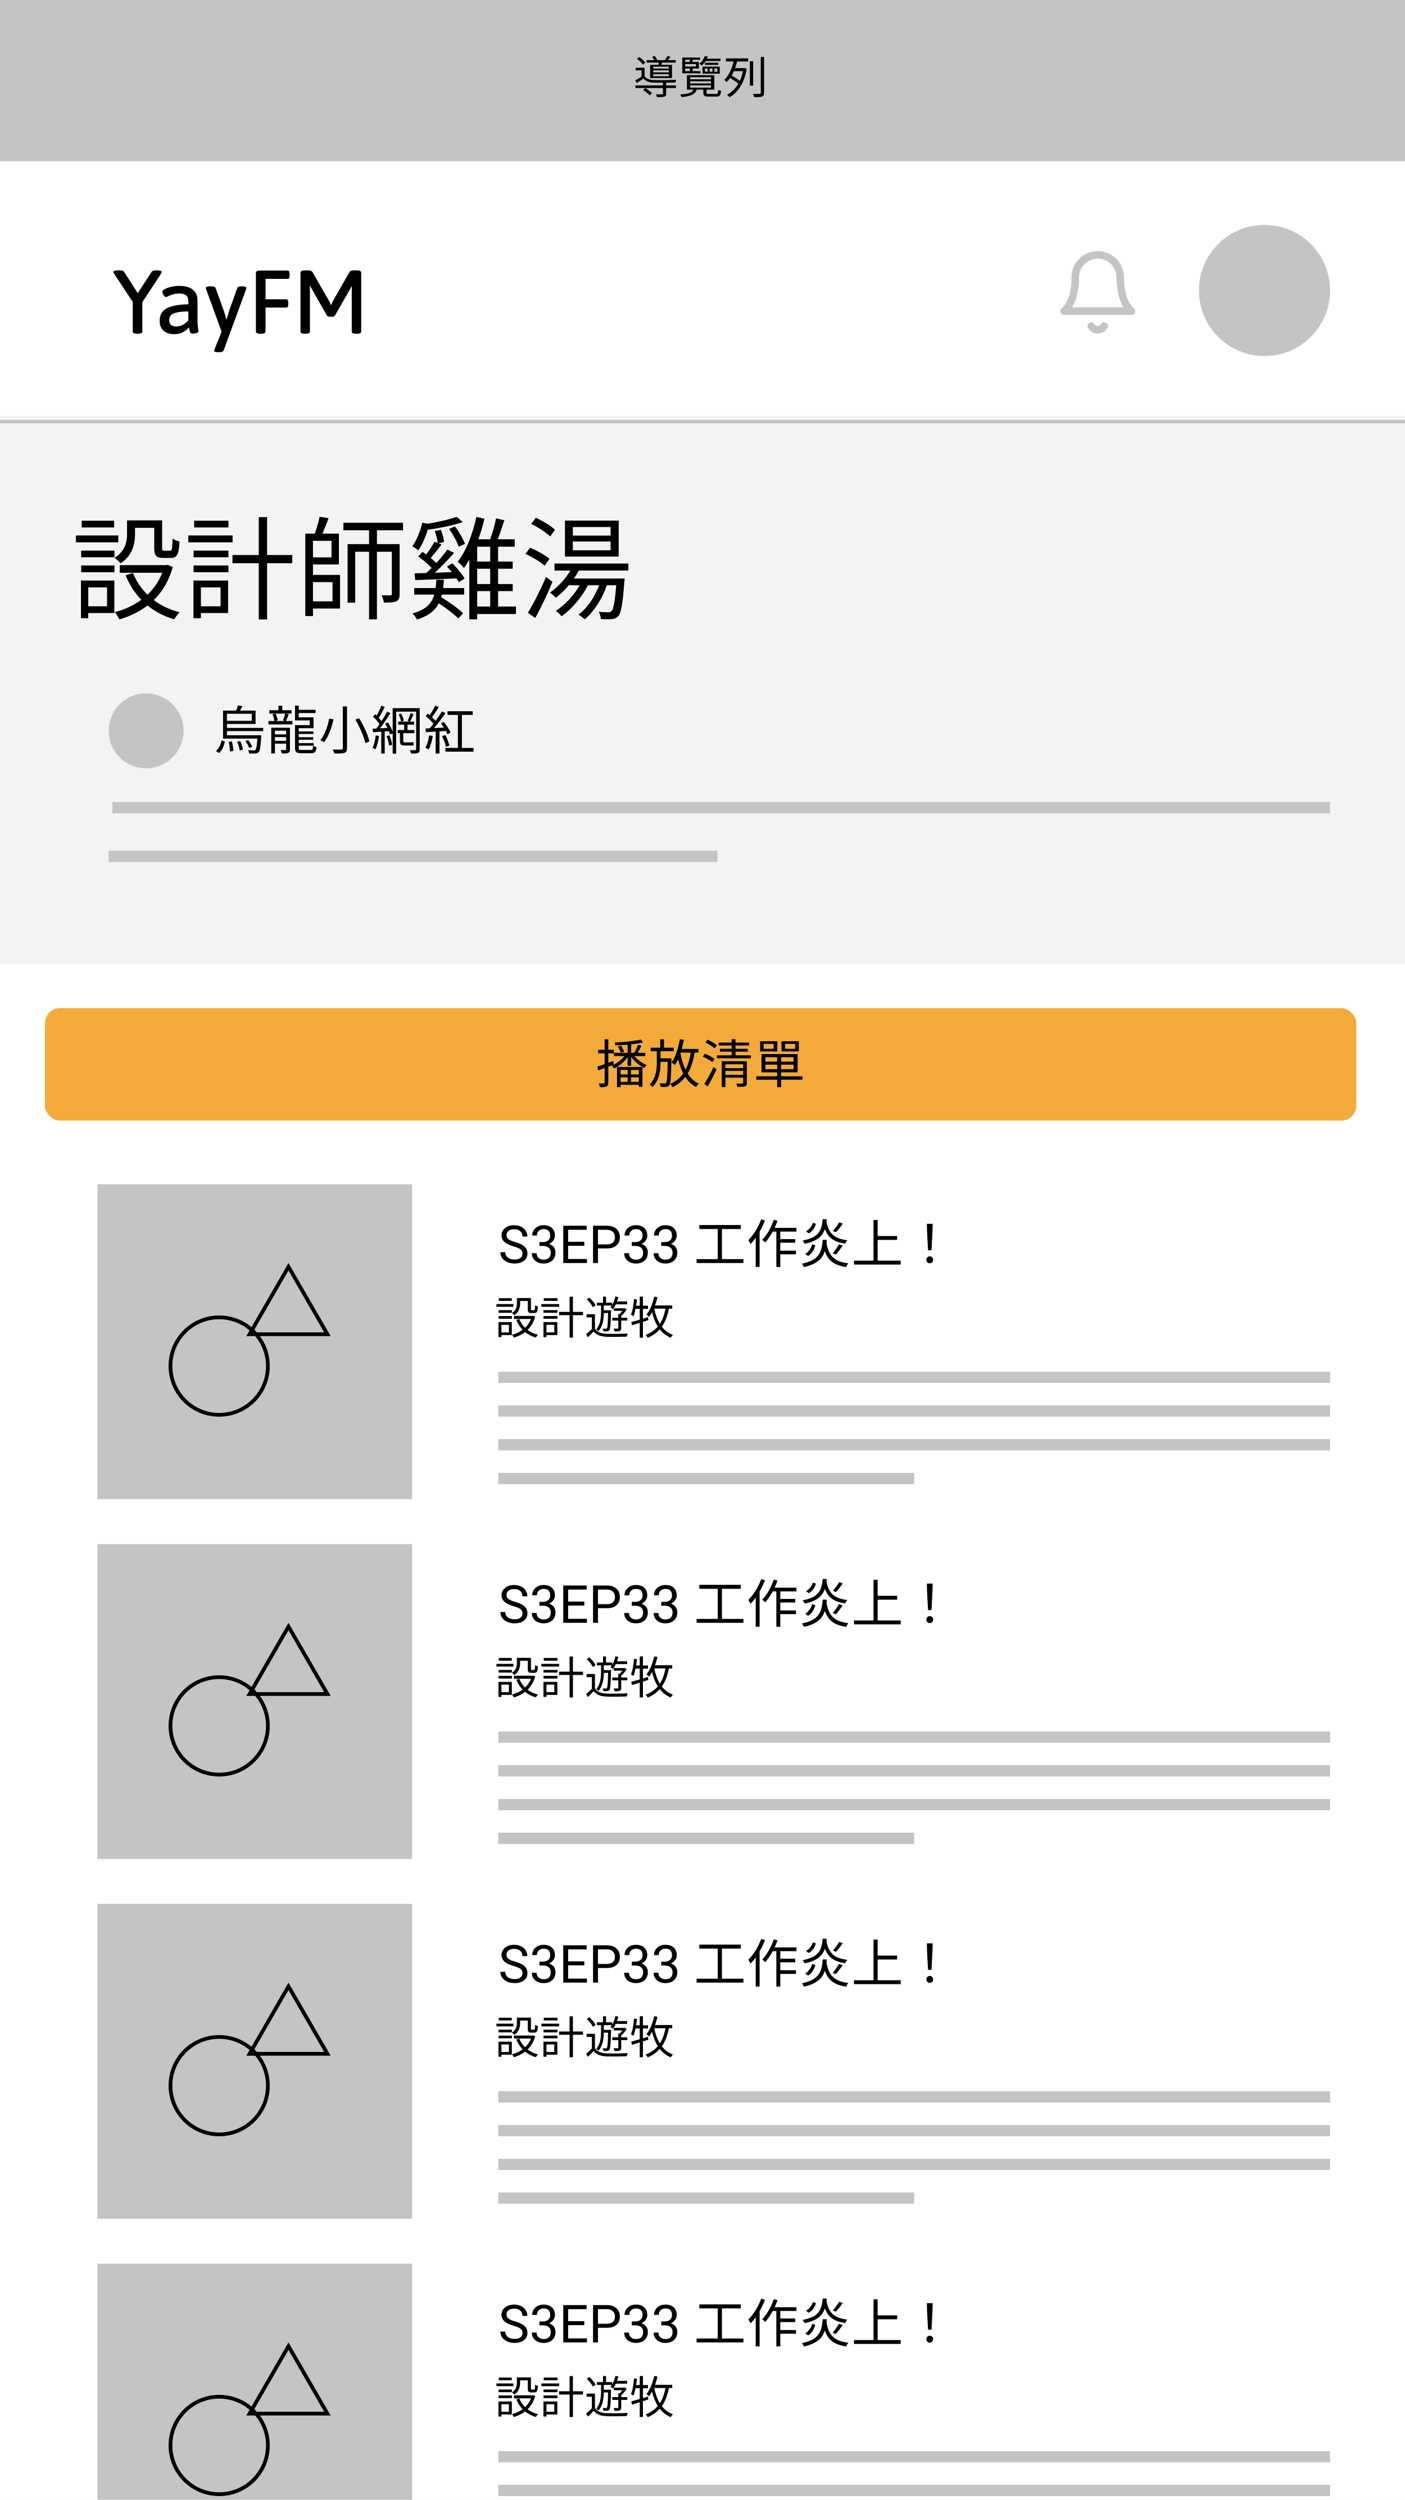 <svg width="375" height="667" viewBox="0 0 375 667" fill="none" xmlns="http://www.w3.org/2000/svg">
<g clip-path="url(#clip0_27_97)">
<rect width="375" height="667" fill="white"/>
<rect y="111" width="375" height="556" fill="#C4C4C4" fill-opacity="0.2"/>
<path d="M58.47 200.91C59.338 200.21 59.758 198.992 60.024 197.844L59.142 197.55C58.904 198.642 58.442 199.748 57.63 200.378L58.47 200.91ZM61.032 197.956C61.256 198.768 61.382 199.818 61.354 200.504L62.264 200.364C62.264 199.678 62.124 198.642 61.872 197.83L61.032 197.956ZM63.3 197.914C63.636 198.656 63.916 199.636 64 200.238L64.84 200C64.77 199.412 64.448 198.446 64.098 197.718L63.3 197.914ZM67.192 190.438V192.328H60.57V190.438H67.192ZM70.244 195.072V194.218H60.57V193.168H68.214V189.598H64.056C64.266 189.234 64.49 188.814 64.686 188.408L63.496 188.24C63.398 188.618 63.202 189.15 63.02 189.598H59.534V197.074H68.69C68.55 199.048 68.41 199.846 68.186 200.084C68.088 200.21 67.948 200.224 67.724 200.224C67.5 200.224 66.884 200.224 66.212 200.154C66.366 200.392 66.464 200.77 66.478 201.036C67.164 201.078 67.822 201.078 68.172 201.05C68.55 201.022 68.802 200.938 69.04 200.686C69.39 200.294 69.544 199.286 69.712 196.626C69.726 196.472 69.74 196.178 69.74 196.178H60.57V195.072H70.244ZM67.29 199.258C67.108 198.768 66.66 198.012 66.24 197.466L65.512 197.732C65.932 198.306 66.366 199.076 66.534 199.58L67.29 199.258ZM73.38 197.676V196.668H76.362V197.676H73.38ZM76.362 194.96V195.94H73.38V194.96H76.362ZM77.384 194.176H72.4V201.036H73.38V198.418H76.362V199.93C76.362 200.084 76.32 200.126 76.166 200.14C75.998 200.154 75.48 200.154 74.892 200.126C75.018 200.378 75.172 200.784 75.228 201.05C76.012 201.05 76.572 201.036 76.936 200.882C77.286 200.728 77.384 200.434 77.384 199.944V194.176ZM76.236 190.396H77.79V189.5H75.34V188.296H74.318V189.5H71.882V190.396H76.138C75.998 190.928 75.732 191.698 75.536 192.188L76.208 192.384H73.366L74.15 192.174C74.052 191.712 73.814 190.97 73.562 190.41L72.75 190.606C72.974 191.166 73.184 191.908 73.268 192.384H71.644V193.28H78.042V192.384H76.32C76.558 191.922 76.81 191.25 77.062 190.62L76.236 190.396ZM80.52 200.112C79.848 200.112 79.736 200.014 79.736 199.552V198.964H83.726V198.278H79.736V197.382H83.586V196.696H79.736V195.842H83.67V195.156H79.736V194.288H83.684V191.39H79.736V190.256H84.23V189.388H79.736V188.282H78.742V192.216H82.676V193.476H78.742V199.552C78.742 200.714 79.12 200.966 80.422 200.966H83.012C84.062 200.966 84.356 200.616 84.482 199.342C84.202 199.286 83.81 199.132 83.572 198.964C83.53 199.93 83.432 200.112 82.942 200.112H80.52ZM91.51 188.492V199.622C91.51 199.902 91.398 200 91.104 200C90.838 200.014 89.83 200.028 88.808 199.986C88.976 200.28 89.172 200.77 89.242 201.064C90.544 201.078 91.412 201.05 91.916 200.882C92.406 200.7 92.616 200.392 92.616 199.622V188.492H91.51ZM94.856 192.02C96.046 194.022 97.166 196.626 97.502 198.278L98.594 197.816C98.244 196.15 97.068 193.602 95.836 191.642L94.856 192.02ZM87.856 191.74C87.52 193.616 86.75 196.024 85.504 197.494C85.784 197.606 86.232 197.858 86.484 198.04C87.744 196.486 88.556 193.98 89.004 191.95L87.856 191.74ZM100.288 196.22C100.134 197.438 99.868 198.698 99.434 199.552C99.63 199.622 100.05 199.804 100.204 199.93C100.652 199.034 100.974 197.69 101.17 196.374L100.288 196.22ZM103.158 196.416C103.508 197.214 103.788 198.278 103.858 198.95L104.67 198.712C104.586 198.026 104.278 196.99 103.928 196.192L103.158 196.416ZM107.946 198.082C107.694 198.082 107.638 197.97 107.638 197.606V195.618H110.606V194.792H108.772V193.364H110.522V192.538H109.458C109.738 192.006 110.074 191.25 110.382 190.578L109.542 190.298C109.388 190.9 109.066 191.782 108.8 192.342L109.318 192.538H107.12L107.764 192.3C107.68 191.796 107.414 190.998 107.092 190.396L106.42 190.634C106.714 191.222 106.966 192.006 107.05 192.538H106.266V193.364H107.876V194.792H106.154V195.618H106.742V197.592C106.742 198.586 106.98 198.908 107.946 198.908H109.584C109.906 198.908 110.228 198.908 110.424 198.866C110.396 198.642 110.354 198.25 110.34 198.026C110.144 198.068 109.766 198.082 109.57 198.082H107.946ZM112.02 188.954H104.81V195.296C104.558 194.54 104.068 193.532 103.55 192.748L102.794 193.056C103.018 193.42 103.228 193.826 103.424 194.232L101.408 194.33C102.36 193.14 103.41 191.558 104.208 190.284L103.34 189.878C102.948 190.634 102.416 191.544 101.842 192.412C101.632 192.132 101.38 191.824 101.086 191.516C101.618 190.732 102.22 189.598 102.696 188.632L101.786 188.296C101.492 189.066 101.002 190.13 100.54 190.928C100.4 190.788 100.26 190.662 100.12 190.536L99.56 191.194C100.19 191.796 100.89 192.594 101.296 193.224C101.002 193.644 100.708 194.036 100.428 194.386L99.462 194.428L99.56 195.366L101.758 195.226V201.064H102.682V195.17L103.788 195.1C103.928 195.422 104.026 195.73 104.082 195.996L104.81 195.66V201.092H105.734V189.878H111.068V199.902C111.068 200.098 111.012 200.154 110.83 200.168C110.634 200.168 110.018 200.182 109.374 200.154C109.514 200.406 109.654 200.826 109.682 201.064C110.578 201.078 111.166 201.05 111.544 200.91C111.894 200.742 112.02 200.462 112.02 199.902V188.954ZM114.554 196.206C114.358 197.424 114.036 198.684 113.532 199.524C113.77 199.608 114.204 199.832 114.4 199.972C114.89 199.076 115.296 197.718 115.52 196.388L114.554 196.206ZM119.02 195.03C119.188 195.352 119.342 195.646 119.44 195.898L120.252 195.45C119.93 194.694 119.16 193.49 118.46 192.622L117.704 193.014C117.97 193.35 118.236 193.742 118.488 194.134C117.564 194.19 116.654 194.232 115.814 194.274C116.85 193.098 118.012 191.558 118.894 190.27L117.942 189.808C117.508 190.578 116.906 191.488 116.262 192.356C116.01 192.048 115.674 191.698 115.31 191.362C115.898 190.606 116.584 189.556 117.116 188.66L116.15 188.268C115.8 189.038 115.212 190.046 114.694 190.816C114.512 190.662 114.33 190.522 114.148 190.382L113.616 191.068C114.344 191.656 115.184 192.454 115.702 193.112C115.352 193.546 115.002 193.966 114.68 194.33L113.56 194.372L113.686 195.366C114.428 195.324 115.324 195.268 116.276 195.198V201.064H117.298V195.142L119.02 195.03ZM119.944 198.922C119.762 198.166 119.328 197.004 118.866 196.122L117.998 196.416C118.432 197.312 118.894 198.488 119.034 199.272L119.944 198.922ZM123.276 199.566V190.76H126.174V189.766H119.44V190.76H122.212V199.566H118.88V200.56H126.398V199.566H123.276Z" fill="black"/>
<path d="M30.46 138.94H21.82V140.74H30.46V138.94ZM31.57 142.87H20.26V144.7H31.57V142.87ZM28.57 156.73V161.77H23.56V156.73H28.57ZM30.52 154.9H21.61V164.95H23.56V163.57H30.52V154.9ZM21.67 152.68H30.55V150.88H21.67V152.68ZM21.67 148.69H30.55V146.92H21.67V148.69ZM36.04 140.83H41.17V146.17C41.17 148.3 41.71 148.87 43.54 148.87H45.61C47.2 148.87 47.74 148 47.92 144.49C47.35 144.37 46.48 144.04 46.06 143.68C46 146.56 45.88 146.95 45.34 146.95H43.84C43.36 146.95 43.27 146.83 43.27 146.17V138.85H33.91V142.45C33.91 144.52 33.46 147.01 30.58 148.84C31.03 149.14 31.87 149.92 32.2 150.31C35.38 148.21 36.04 145.06 36.04 142.48V140.83ZM44.68 150.7L44.29 150.79H31.96V152.83H43.3C42.4 155.14 41.05 157.09 39.37 158.68C37.69 157.03 36.37 155.08 35.5 152.89L33.52 153.49C34.54 156.01 35.95 158.2 37.72 160.03C35.62 161.59 33.19 162.67 30.64 163.33C31.06 163.78 31.63 164.74 31.84 165.28C34.57 164.47 37.15 163.27 39.37 161.56C41.41 163.21 43.78 164.44 46.51 165.25C46.81 164.71 47.47 163.81 47.95 163.36C45.31 162.7 43 161.59 41.05 160.12C43.33 157.87 45.1 154.96 46.12 151.27L44.68 150.7ZM60.97 138.94H51.82V140.74H60.97V138.94ZM62.08 142.87H50.26V144.7H62.08V142.87ZM58.87 156.73V161.77H53.62V156.73H58.87ZM60.88 154.9H51.64V164.95H53.62V163.57H60.88V154.9ZM51.67 152.68H60.97V150.88H51.67V152.68ZM51.67 148.69H60.97V146.92H51.67V148.69ZM78.01 148.09H71.29V137.98H69.07V148.09H62.05V150.28H69.07V165.28H71.29V150.28H78.01V148.09ZM88.75 155.32V160.45H83.53V155.32H88.75ZM88.48 144.31V148.72H83.53V144.31H88.48ZM83.53 150.61H90.46V142.39H86.05C86.59 141.16 87.22 139.6 87.7 138.25L85.3 137.89C85.03 139.21 84.52 141.01 84.01 142.39H81.49V164.38H83.53V162.37H90.76V153.4H83.53V150.61ZM107.56 141.49V139.48H91.66V141.49H98.5V145.18H92.77V160.81H94.81V147.22H98.5V165.25H100.6V147.22H104.59V158.44C104.59 158.74 104.5 158.86 104.17 158.86C103.87 158.86 102.94 158.86 101.86 158.83C102.1 159.37 102.4 160.21 102.46 160.78C104.08 160.78 105.1 160.75 105.79 160.42C106.48 160.09 106.66 159.46 106.66 158.47V145.18H100.6V141.49H107.56ZM121.87 137.89C120.07 138.58 116.98 139.27 114.07 139.75L112.72 139.45C112.15 141.76 111.25 144.16 110.02 145.78C110.5 145.99 111.31 146.53 111.64 146.83C112.66 145.42 113.53 143.44 114.16 141.34C117.37 140.92 121 140.17 123.52 139.3L121.87 137.89ZM119.86 141.13C120.91 142.57 121.99 144.55 122.44 145.87L124.12 145.12C123.61 143.83 122.53 141.88 121.42 140.47L119.86 141.13ZM116.47 154.69C116.44 155.5 116.35 156.22 116.26 156.91H110.56V158.65H115.9C115.18 161.14 113.62 162.7 110.08 163.69C110.53 164.05 111.07 164.83 111.28 165.31C114.34 164.35 116.08 162.97 117.1 160.99C119.08 162.25 121.21 163.87 122.32 165.01L123.61 163.63C122.35 162.37 119.86 160.63 117.76 159.34C117.82 159.13 117.88 158.89 117.94 158.65H123.88V156.91H118.27C118.36 156.22 118.42 155.47 118.48 154.69H116.47ZM119.29 151.18C119.74 151.63 120.19 152.14 120.61 152.65C119.05 152.71 117.52 152.77 116.05 152.83C117.79 151.24 119.71 149.23 121.21 147.52L119.41 146.65C118.66 147.7 117.58 148.99 116.47 150.22C116.05 149.8 115.51 149.32 114.94 148.87C115.84 147.88 116.92 146.53 117.85 145.27L117.07 144.97L118.54 144.61C118.45 143.77 118.09 142.39 117.67 141.37L116.05 141.7C116.41 142.72 116.74 143.98 116.83 144.88L115.96 144.55C115.45 145.54 114.58 146.89 113.74 147.94C113.41 147.7 113.08 147.46 112.75 147.25L111.64 148.48C112.87 149.35 114.28 150.55 115.21 151.54C114.73 152.02 114.25 152.47 113.8 152.89L110.65 152.98L110.83 154.78C113.77 154.69 117.82 154.51 121.84 154.33C122.08 154.69 122.29 155.05 122.47 155.35L124 154.36C123.34 153.22 122.02 151.54 120.7 150.31L119.29 151.18ZM127.36 157.72H130.84V161.83H127.36V157.72ZM130.84 149.83H127.36V145.87H130.84V149.83ZM130.84 155.83H127.36V151.75H130.84V155.83ZM137.71 161.83H132.94V157.72H136.84V155.83H132.94V151.75H136.84V149.83H132.94V145.87H137.38V143.89H132.85C133.42 142.42 134.05 140.5 134.62 138.82L132.4 138.31C132.1 139.93 131.44 142.27 130.81 143.89H127.66C128.32 142.12 128.86 140.26 129.31 138.4L127.15 137.92C126.16 142.48 124.45 146.98 122.17 149.86C122.68 150.25 123.46 151.12 123.82 151.57C124.33 150.88 124.81 150.13 125.26 149.29V165.25H127.36V163.84H137.71V161.83ZM162.97 142.9H152.89V140.62H162.97V142.9ZM162.97 146.83H152.89V144.49H162.97V146.83ZM165.13 138.91H150.79V148.51H165.13V138.91ZM148.12 141.37C147.07 140.29 144.82 138.97 143.02 138.16L141.76 139.78C143.59 140.65 145.78 142.09 146.83 143.14L148.12 141.37ZM146.65 149.11C145.54 148.12 143.29 146.89 141.49 146.14L140.23 147.79C142.09 148.63 144.31 149.95 145.36 150.94L146.65 149.11ZM145.75 153.94C144.28 157.33 142.3 161.23 140.89 163.51L142.87 164.89C144.4 162.1 146.14 158.41 147.46 155.26L145.75 153.94ZM167.71 152.23V150.37H148V152.23H152.23C150.88 154.54 148.87 156.67 146.77 158.11C147.25 158.44 148.03 159.1 148.36 159.49C149.53 158.59 150.73 157.45 151.81 156.16H154.72C153.19 158.89 150.85 161.35 148.36 163C148.84 163.36 149.59 164.05 149.92 164.44C152.59 162.46 155.23 159.46 156.94 156.16H159.91C158.71 159.34 156.82 162.16 154.42 163.99C154.9 164.29 155.74 164.92 156.1 165.25C158.56 163.09 160.69 159.85 161.98 156.16H164.47C164.11 160.72 163.72 162.52 163.24 163.03C163 163.33 162.76 163.36 162.31 163.36C161.92 163.36 160.9 163.36 159.82 163.24C160.12 163.75 160.33 164.59 160.36 165.16C161.56 165.25 162.7 165.25 163.3 165.19C164.02 165.1 164.53 164.95 165.01 164.41C165.76 163.54 166.21 161.26 166.63 155.29C166.69 154.96 166.72 154.36 166.72 154.36H153.19C153.67 153.67 154.09 152.95 154.48 152.23H167.71Z" fill="black"/>
<path d="M36.528 89.048C35.792 89.048 35.424 88.848 35.424 88.448V80.552L30.48 73.064C30.336 72.872 30.264 72.712 30.264 72.584C30.264 72.296 30.672 72.152 31.488 72.152H31.992C32.296 72.152 32.536 72.184 32.712 72.248C32.888 72.296 33.024 72.392 33.12 72.536L36.768 78.224L40.488 72.512C40.648 72.272 41.048 72.152 41.688 72.152H42.048C42.784 72.168 43.152 72.312 43.152 72.584C43.152 72.696 43.088 72.856 42.96 73.064L37.992 80.624V88.448C37.992 88.848 37.624 89.048 36.888 89.048H36.528ZM46.548 89.168C45.332 89.168 44.372 88.864 43.668 88.256C42.964 87.632 42.612 86.744 42.612 85.592C42.612 83.976 43.284 82.848 44.628 82.208C45.972 81.552 47.852 81.216 50.268 81.2V80.168C50.268 79.608 50.076 79.16 49.692 78.824C49.308 78.488 48.692 78.32 47.844 78.32C47.188 78.32 46.612 78.4 46.116 78.56C45.636 78.704 45.22 78.864 44.868 79.04C44.532 79.2 44.34 79.28 44.292 79.28C44.116 79.28 43.908 79.096 43.668 78.728C43.444 78.344 43.332 78.056 43.332 77.864C43.332 77.64 43.54 77.408 43.956 77.168C44.388 76.912 44.948 76.704 45.636 76.544C46.34 76.368 47.084 76.28 47.868 76.28C49.452 76.28 50.652 76.624 51.468 77.312C52.3 77.984 52.716 78.92 52.716 80.12V85.256C52.716 86.328 52.764 87.104 52.86 87.584C52.956 88.064 53.004 88.336 53.004 88.4C53.004 88.624 52.804 88.784 52.404 88.88C52.02 88.976 51.66 89.024 51.324 89.024C51.068 89.024 50.884 88.904 50.772 88.664C50.676 88.424 50.596 88.168 50.532 87.896C50.484 87.624 50.452 87.44 50.436 87.344C50.004 87.856 49.46 88.288 48.804 88.64C48.164 88.992 47.412 89.168 46.548 89.168ZM46.956 87.104C47.66 87.104 48.276 86.96 48.804 86.672C49.332 86.384 49.82 85.992 50.268 85.496V83.096C48.716 83.096 47.476 83.248 46.548 83.552C45.62 83.84 45.156 84.456 45.156 85.4C45.156 85.944 45.308 86.368 45.612 86.672C45.932 86.96 46.38 87.104 46.956 87.104ZM64.666 76.4C65.386 76.4 65.746 76.544 65.746 76.832C65.746 76.912 65.722 77.04 65.674 77.216L59.699 93.464C59.587 93.8 59.194 93.968 58.523 93.968H58.139C57.483 93.968 57.154 93.832 57.154 93.56C57.154 93.512 57.194 93.376 57.275 93.152L59.147 88.496L55.019 77.192C54.971 77 54.947 76.88 54.947 76.832C54.947 76.544 55.331 76.4 56.099 76.4H56.459C57.083 76.4 57.434 76.536 57.514 76.808L59.675 82.736C59.883 83.28 60.13 84.128 60.419 85.28H60.467L60.658 84.632C60.883 83.848 61.075 83.216 61.234 82.736L63.346 76.808C63.426 76.536 63.794 76.4 64.451 76.4H64.666ZM69.405 89.048C68.669 89.048 68.301 88.848 68.301 88.448V72.992C68.301 72.72 68.365 72.52 68.493 72.392C68.621 72.264 68.821 72.2 69.093 72.2H76.749C76.941 72.2 77.077 72.272 77.157 72.416C77.253 72.544 77.301 72.76 77.301 73.064V73.544C77.301 73.848 77.253 74.072 77.157 74.216C77.077 74.344 76.941 74.408 76.749 74.408H70.869V79.856H76.389C76.581 79.856 76.717 79.928 76.797 80.072C76.893 80.2 76.941 80.416 76.941 80.72V81.2C76.941 81.504 76.893 81.728 76.797 81.872C76.717 82 76.581 82.064 76.389 82.064H70.869V88.448C70.869 88.848 70.501 89.048 69.765 89.048H69.405ZM87.883 84.512C87.596 84.512 87.379 84.392 87.236 84.152L83.347 77.336C83.251 77.176 83.059 76.832 82.772 76.304L82.675 76.328C82.707 76.6 82.724 77.024 82.724 77.6V88.448C82.724 88.848 82.356 89.048 81.62 89.048H81.308C80.572 89.048 80.204 88.848 80.204 88.448V72.752C80.204 72.352 80.572 72.152 81.308 72.152H82.291C82.868 72.152 83.251 72.32 83.444 72.656L87.811 80.288C88.067 80.72 88.236 81.12 88.316 81.488C88.412 81.232 88.612 80.816 88.915 80.24L93.236 72.656C93.412 72.32 93.796 72.152 94.388 72.152H95.299C96.035 72.152 96.403 72.352 96.403 72.752V88.448C96.403 88.848 96.035 89.048 95.299 89.048H94.987C94.251 89.048 93.883 88.848 93.883 88.448V77.72C93.883 77.144 93.9 76.712 93.931 76.424L93.835 76.4C93.644 76.784 93.451 77.136 93.26 77.456L89.419 84.152C89.275 84.392 89.059 84.512 88.772 84.512H87.883Z" fill="black"/>
<rect width="375" height="43" fill="#C4C4C4"/>
<path d="M178.504 18.304H174.364V17.788H178.504V18.304ZM178.504 19.312H174.364V18.772H178.504V19.312ZM178.504 20.344H174.364V19.792H178.504V20.344ZM173.524 17.296V20.824H179.368V17.296H176.488L176.704 16.696H180.352V16.048H178.312C178.516 15.784 178.756 15.472 178.972 15.136L178.132 14.944C177.988 15.256 177.688 15.724 177.46 16.048H175.444C175.312 15.724 175.048 15.268 174.772 14.968L174.052 15.148C174.256 15.412 174.46 15.748 174.592 16.048H172.576V16.696H175.864C175.816 16.888 175.768 17.104 175.72 17.296H173.524ZM172.24 16.684C171.904 16.228 171.196 15.616 170.596 15.208L169.996 15.688C170.608 16.12 171.292 16.768 171.604 17.236L172.24 16.684ZM171.64 24.016C172.288 24.412 173.044 25.012 173.392 25.444L174.04 24.88C173.656 24.46 172.888 23.884 172.252 23.5L171.64 24.016ZM177.796 22.06C178.732 22.06 179.632 22.036 180.256 22.012C180.292 21.784 180.412 21.472 180.496 21.292C178.972 21.376 175.876 21.412 174.496 21.364C173.404 21.328 172.504 21.028 172.048 20.332V18.076H169.648V18.772H171.232V20.464C170.68 20.824 170.08 21.172 169.576 21.424L169.936 22.168C170.572 21.76 171.16 21.364 171.748 20.956C172.348 21.688 173.26 22 174.508 22.036C175.108 22.06 176.008 22.072 176.944 22.06V22.792H169.6V23.488H176.944V24.952C176.944 25.108 176.896 25.156 176.692 25.156C176.5 25.168 175.828 25.18 175.06 25.156C175.192 25.372 175.312 25.684 175.36 25.912C176.344 25.912 176.956 25.912 177.328 25.78C177.7 25.66 177.796 25.432 177.796 24.964V23.488H180.412V22.792H177.796V22.06ZM192.304 16.276V15.664H188.668C188.764 15.472 188.848 15.28 188.92 15.088L188.116 14.968C187.876 15.628 187.42 16.396 186.688 16.984C186.868 17.068 187.144 17.308 187.288 17.488C187.72 17.116 188.056 16.708 188.332 16.276H192.304ZM188.152 18.268H188.884V19.144H188.152V18.268ZM189.4 18.268H190.168V19.144H189.4V18.268ZM190.684 18.268H191.452V19.144H190.684V18.268ZM187.504 19.648H192.112V17.776H187.504V19.648ZM188.152 16.744V17.308H191.704V16.744H188.152ZM182.884 18.292H184.132V18.988H182.884V18.292ZM184.132 15.94V16.528H182.884V15.94H184.132ZM185.752 17.752H182.884V17.08H185.752V17.752ZM186.964 18.988H184.864V18.292H186.532V16.528H184.864V15.94H186.868V15.364H182.104V19.564H186.964V18.988ZM184.204 22.792H189.76V23.38H184.204V22.792ZM184.204 21.688H189.76V22.264H184.204V21.688ZM184.204 20.596H189.76V21.16H184.204V20.596ZM189.232 25.06C188.68 25.06 188.584 25.024 188.584 24.748V23.908H190.648V20.056H183.352V23.908H185.068C184.708 24.712 183.832 25.048 181.54 25.216C181.684 25.384 181.888 25.72 181.948 25.912C184.54 25.648 185.56 25.12 185.968 23.908H187.72V24.76C187.72 25.564 188.008 25.768 189.148 25.768H191.212C192.088 25.768 192.352 25.468 192.448 24.244C192.208 24.184 191.872 24.076 191.692 23.956C191.644 24.928 191.572 25.06 191.128 25.06H189.232ZM198.304 18.988C198.1 19.948 197.824 20.812 197.464 21.568C196.912 21.148 196.036 20.572 195.292 20.14C195.496 19.768 195.688 19.384 195.868 18.988H198.304ZM193.756 16.396H195.808C195.412 18.148 194.584 20.116 193.312 21.328C193.492 21.472 193.78 21.748 193.936 21.916C194.272 21.592 194.584 21.22 194.86 20.812C195.628 21.28 196.516 21.88 197.068 22.336C196.288 23.668 195.244 24.64 194.044 25.276C194.248 25.42 194.584 25.756 194.716 25.948C196.924 24.676 198.652 22.24 199.288 18.34L198.736 18.148L198.592 18.172H196.192C196.42 17.584 196.6 16.984 196.744 16.396H199.684V15.58H193.756V16.396ZM201.016 16.336H200.14V22.852H201.016V16.336ZM203.056 15.196V24.76C203.056 24.976 202.96 25.048 202.744 25.06C202.516 25.06 201.784 25.072 200.98 25.048C201.1 25.288 201.232 25.684 201.28 25.924C202.372 25.924 203.02 25.9 203.404 25.768C203.776 25.612 203.932 25.348 203.932 24.748V15.196H203.056Z" fill="black"/>
<g filter="url(#filter0_d_27_97)">
<line y1="111.5" x2="375" y2="111.5" stroke="black" stroke-opacity="0.2" shape-rendering="crispEdges"/>
</g>
<g filter="url(#filter1_d_27_97)">
<line y1="256.5" x2="375" y2="256.5" stroke="black" stroke-opacity="0.2" shape-rendering="crispEdges"/>
</g>
<circle cx="337.5" cy="77.5" r="17.5" fill="#C4C4C4"/>
<path d="M299 74C299 72.409 298.368 70.883 297.243 69.757C296.117 68.632 294.591 68 293 68C291.409 68 289.883 68.632 288.757 69.757C287.632 70.883 287 72.409 287 74C287 81 284 83 284 83H302C302 83 299 81 299 74Z" stroke="#C4C4C4" stroke-width="2" stroke-linecap="round" stroke-linejoin="round"/>
<path d="M294.73 87C294.554 87.303 294.302 87.555 293.998 87.73C293.695 87.904 293.35 87.996 293 87.996C292.65 87.996 292.305 87.904 292.002 87.73C291.698 87.555 291.446 87.303 291.27 87" stroke="#C4C4C4" stroke-width="2" stroke-linecap="round" stroke-linejoin="round"/>
<circle cx="39" cy="195" r="10" fill="#C4C4C4"/>
<rect x="30" y="214" width="325" height="3" fill="#C4C4C4"/>
<rect x="29" y="227" width="162.5" height="3" fill="#C4C4C4"/>
<rect y="257" width="375" height="410" fill="white"/>
<rect x="12" y="269" width="350" height="30" rx="4" fill="#F3AA3B"/>
<path d="M163.648 283.106L162.36 283.568V281.062H163.844V280.096H162.36V277.296H161.38V280.096H159.644V281.062H161.38V283.932C160.638 284.184 159.966 284.422 159.434 284.604L159.658 285.612C160.19 285.416 160.764 285.206 161.38 284.968V288.86C161.38 289.07 161.31 289.112 161.142 289.112C160.988 289.126 160.428 289.126 159.826 289.112C159.966 289.406 160.092 289.826 160.134 290.078C161.016 290.092 161.548 290.05 161.87 289.882C162.22 289.714 162.36 289.434 162.36 288.86V284.604C162.85 284.422 163.354 284.226 163.83 284.044L163.648 283.106ZM164.95 279.27C165.244 279.788 165.58 280.502 165.734 280.922L166.602 280.6C166.434 280.194 166.084 279.522 165.79 279.018L164.95 279.27ZM168.408 288.664V287.46H170.508V288.664H168.408ZM165.622 287.46H167.512V288.664H165.622V287.46ZM167.512 285.486V286.676H165.622V285.486H167.512ZM170.508 286.676H168.408V285.486H170.508V286.676ZM172.216 281.79V280.922H170.2C170.522 280.376 170.886 279.676 171.194 279.046L170.284 278.752C170.074 279.382 169.626 280.306 169.276 280.922H168.464V278.64C169.64 278.528 170.76 278.36 171.628 278.15L171.026 277.38C169.402 277.772 166.462 278.038 164.054 278.178C164.152 278.388 164.264 278.724 164.292 278.948C165.3 278.906 166.434 278.836 167.512 278.738V280.922H163.886V281.79H166.672C165.832 282.854 164.502 283.834 163.256 284.352C163.466 284.52 163.76 284.884 163.9 285.094C165.216 284.492 166.63 283.344 167.512 282.084V284.38H168.464V282.028C169.206 283.022 170.354 284.044 171.474 284.688H164.684V290.064H165.622V289.448H170.508V289.98H171.474V284.688C171.642 284.786 171.796 284.87 171.95 284.954C172.104 284.702 172.412 284.366 172.608 284.184C171.46 283.708 170.172 282.77 169.346 281.79H172.216ZM176.29 282.378V280.502H179.832V279.55H177.228V277.31H176.22V279.55H173.658V280.502H175.31V283.4C175.31 285.374 175.1 287.586 173.406 289.378C173.658 289.56 173.994 289.84 174.162 290.05C176.024 288.09 176.29 285.724 176.29 283.414V283.316H178.208C178.124 287.208 178.026 288.58 177.774 288.916C177.662 289.07 177.564 289.112 177.354 289.098C177.13 289.098 176.612 289.098 176.038 289.056C176.192 289.308 176.29 289.714 176.304 289.994C176.906 290.022 177.494 290.022 177.816 289.994C178.194 289.952 178.432 289.854 178.656 289.546C179.006 289.07 179.104 287.488 179.202 282.84C179.216 282.7 179.216 282.378 179.216 282.378H176.29ZM184.368 280.852C184.074 282.644 183.64 284.156 182.968 285.416C182.352 284.142 181.904 282.658 181.61 281.048C181.624 280.992 181.652 280.922 181.68 280.852H184.368ZM186.426 280.852V279.886H181.96C182.184 279.102 182.366 278.276 182.52 277.436L181.456 277.282C181.05 279.676 180.336 282 179.23 283.47C179.482 283.638 179.944 283.974 180.126 284.156C180.448 283.694 180.728 283.176 180.994 282.602C181.344 284.016 181.778 285.29 182.366 286.41C181.526 287.6 180.392 288.524 178.894 289.196C179.076 289.406 179.384 289.868 179.496 290.092C180.924 289.378 182.044 288.482 182.912 287.348C183.668 288.496 184.606 289.42 185.796 290.036C185.936 289.756 186.272 289.35 186.51 289.154C185.278 288.58 184.298 287.628 183.542 286.438C184.438 284.94 185.012 283.106 185.39 280.852H186.426ZM191.354 278.906C190.822 278.402 189.716 277.786 188.848 277.408L188.274 278.164C189.156 278.57 190.234 279.242 190.752 279.732L191.354 278.906ZM190.71 282.546C190.15 282.084 189.03 281.496 188.148 281.146L187.574 281.93C188.484 282.308 189.576 282.938 190.122 283.414L190.71 282.546ZM188.876 289.868C189.646 288.566 190.57 286.816 191.256 285.332L190.472 284.688C189.716 286.284 188.694 288.118 187.994 289.21L188.876 289.868ZM193.608 286.788V285.738H198.354V286.788H193.608ZM198.354 283.974V284.996H193.608V283.974H198.354ZM199.334 283.162H192.642V290.036H193.608V287.544H198.354V288.888C198.354 289.07 198.284 289.126 198.088 289.126C197.892 289.14 197.234 289.14 196.52 289.126C196.66 289.364 196.8 289.756 196.828 290.008C197.822 290.008 198.452 289.994 198.844 289.854C199.222 289.714 199.334 289.434 199.334 288.902V283.162ZM196.31 281.58V280.6H199.614V279.844H196.31V278.962H199.95V278.192H196.31V277.282H195.274V278.192H191.816V278.962H195.274V279.844H192.152V280.6H195.274V281.58H191.354V282.378H200.412V281.58H196.31ZM212.242 279.844H209.54V278.528H212.242V279.844ZM213.208 277.828H208.588V280.544H213.208V277.828ZM206.488 279.844H203.814V278.528H206.488V279.844ZM207.468 277.828H202.876V280.544H207.468V277.828ZM204.262 285.276V284.072H207.426V285.276H204.262ZM204.262 282.084H207.426V283.274H204.262V282.084ZM211.822 283.274H208.49V282.084H211.822V283.274ZM211.822 285.276H208.49V284.072H211.822V285.276ZM214.174 287.18H208.49V286.116H212.886V281.244H203.254V286.116H207.426V287.18H201.854V288.09H207.426V290.064H208.49V288.09H214.174V287.18Z" fill="black"/>
<path d="M136.584 346.376H133.128V347.096H136.584V346.376ZM137.028 347.948H132.504V348.68H137.028V347.948ZM135.828 353.492V355.508H133.824V353.492H135.828ZM136.608 352.76H133.044V356.78H133.824V356.228H136.608V352.76ZM133.068 351.872H136.62V351.152H133.068V351.872ZM133.068 350.276H136.62V349.568H133.068V350.276ZM138.816 347.132H140.868V349.268C140.868 350.12 141.084 350.348 141.816 350.348H142.644C143.28 350.348 143.496 350 143.568 348.596C143.34 348.548 142.992 348.416 142.824 348.272C142.8 349.424 142.752 349.58 142.536 349.58H141.936C141.744 349.58 141.708 349.532 141.708 349.268V346.34H137.964V347.78C137.964 348.608 137.784 349.604 136.632 350.336C136.812 350.456 137.148 350.768 137.28 350.924C138.552 350.084 138.816 348.824 138.816 347.792V347.132ZM142.272 351.08L142.116 351.116H137.184V351.932H141.72C141.36 352.856 140.82 353.636 140.148 354.272C139.476 353.612 138.948 352.832 138.6 351.956L137.808 352.196C138.216 353.204 138.78 354.08 139.488 354.812C138.648 355.436 137.676 355.868 136.656 356.132C136.824 356.312 137.052 356.696 137.136 356.912C138.228 356.588 139.26 356.108 140.148 355.424C140.964 356.084 141.912 356.576 143.004 356.9C143.124 356.684 143.388 356.324 143.58 356.144C142.524 355.88 141.6 355.436 140.82 354.848C141.732 353.948 142.44 352.784 142.848 351.308L142.272 351.08ZM148.788 346.376H145.128V347.096H148.788V346.376ZM149.232 347.948H144.504V348.68H149.232V347.948ZM147.948 353.492V355.508H145.848V353.492H147.948ZM148.752 352.76H145.056V356.78H145.848V356.228H148.752V352.76ZM145.068 351.872H148.788V351.152H145.068V351.872ZM145.068 350.276H148.788V349.568H145.068V350.276ZM155.604 350.036H152.916V345.992H152.028V350.036H149.22V350.912H152.028V356.912H152.916V350.912H155.604V350.036ZM165.804 352.34H167.424V351.596H165.804V351.128C166.308 350.66 166.872 350 167.256 349.388L166.764 349.028L166.608 349.076H163.812V349.76H166.092C165.888 350.048 165.648 350.348 165.408 350.6H165.024V351.596H163.416V352.34H165.024V354.368C165.024 354.476 164.988 354.512 164.844 354.512C164.712 354.524 164.256 354.524 163.764 354.512C163.872 354.728 163.992 355.04 164.028 355.268C164.7 355.268 165.156 355.256 165.432 355.124C165.732 355.004 165.804 354.776 165.804 354.38V352.34ZM162.3 350.348C162.24 353.168 162.156 354.164 161.976 354.404C161.904 354.524 161.82 354.536 161.688 354.536C161.532 354.536 161.208 354.536 160.848 354.5C160.956 354.704 161.04 355.028 161.052 355.244C161.424 355.256 161.796 355.256 162.036 355.232C162.3 355.208 162.48 355.112 162.66 354.896C162.912 354.536 162.996 353.384 163.08 349.976C163.08 349.868 163.092 349.616 163.092 349.616H161.16V348.344H163.308C163.188 348.524 163.068 348.692 162.936 348.836C163.116 348.944 163.452 349.184 163.572 349.316C163.86 348.956 164.136 348.512 164.364 348.02H167.364V347.264H164.676C164.82 346.88 164.94 346.484 165.036 346.088L164.256 345.92C164.088 346.748 163.788 347.552 163.392 348.2V347.588H161.76V345.968H160.944V347.588H159.312V348.344H160.416V350.12C160.416 351.512 160.284 353.336 159.156 354.68C159.348 354.8 159.588 355.04 159.732 355.196C160.932 353.804 161.148 351.896 161.16 350.348H162.3ZM158.988 348.296C158.7 347.696 157.98 346.844 157.32 346.244L156.612 346.688C157.26 347.312 157.968 348.176 158.244 348.788L158.988 348.296ZM158.796 350.66H156.576V351.5H157.968V354.608C157.464 355.1 156.912 355.616 156.444 355.976L156.912 356.804C157.464 356.276 157.968 355.772 158.448 355.244C159.204 356.192 160.308 356.624 161.892 356.684C163.272 356.732 165.9 356.708 167.268 356.648C167.316 356.396 167.448 356 167.556 355.808C166.08 355.904 163.248 355.94 161.88 355.88C160.464 355.82 159.384 355.412 158.796 354.512V350.66ZM172.932 351.452L171.6 351.848V349.232H172.956V348.38H171.6V345.968H170.748V348.38H169.788C169.884 347.84 169.956 347.276 170.016 346.724L169.236 346.604C169.092 348.128 168.864 349.724 168.408 350.78C168.588 350.876 168.936 351.092 169.08 351.2C169.296 350.66 169.488 349.976 169.632 349.232H170.748V352.1C169.896 352.364 169.092 352.58 168.48 352.748L168.684 353.612C169.296 353.42 170.004 353.192 170.748 352.964V356.924H171.6V352.688C172.08 352.532 172.572 352.388 173.052 352.232L172.932 351.452ZM177.624 349.172C177.3 350.792 176.832 352.136 176.112 353.228C175.416 352.088 174.936 350.708 174.612 349.172H177.624ZM179.424 349.172V348.32H174.828C175.092 347.612 175.308 346.868 175.476 346.124L174.612 345.956C174.204 347.804 173.496 349.604 172.548 350.756C172.752 350.9 173.088 351.224 173.232 351.38C173.52 351.02 173.784 350.6 174.036 350.132C174.396 351.596 174.888 352.88 175.572 353.96C174.768 354.92 173.7 355.652 172.332 356.192C172.5 356.372 172.8 356.744 172.908 356.948C174.228 356.36 175.26 355.628 176.088 354.692C176.856 355.664 177.816 356.432 179.016 356.936C179.148 356.696 179.424 356.36 179.604 356.18C178.38 355.724 177.408 354.968 176.64 353.996C177.552 352.724 178.14 351.152 178.536 349.172H179.424Z" fill="black"/>
<rect x="26" y="316" width="84" height="84" fill="#C4C4C4"/>
<circle cx="58.5" cy="364.5" r="13" stroke="black"/>
<path d="M66.608 356L77 338L87.392 356H66.608Z" stroke="black"/>
<path d="M137.088 332.563C135.962 332.24 135.142 331.843 134.627 331.374C134.117 330.9 133.861 330.317 133.861 329.624C133.861 328.84 134.174 328.193 134.798 327.683C135.427 327.168 136.243 326.91 137.245 326.91C137.929 326.91 138.537 327.042 139.07 327.307C139.608 327.571 140.023 327.936 140.314 328.4C140.611 328.865 140.759 329.373 140.759 329.925H139.439C139.439 329.323 139.248 328.852 138.865 328.51C138.482 328.163 137.942 327.99 137.245 327.99C136.598 327.99 136.092 328.134 135.728 328.421C135.368 328.703 135.188 329.098 135.188 329.604C135.188 330.009 135.358 330.353 135.7 330.636C136.047 330.914 136.632 331.169 137.457 331.401C138.286 331.634 138.934 331.891 139.398 332.174C139.868 332.452 140.214 332.778 140.438 333.151C140.665 333.525 140.779 333.965 140.779 334.471C140.779 335.277 140.465 335.924 139.836 336.412C139.207 336.895 138.366 337.137 137.313 337.137C136.63 337.137 135.992 337.007 135.399 336.747C134.807 336.483 134.349 336.123 134.025 335.667C133.706 335.211 133.547 334.694 133.547 334.115H134.866C134.866 334.717 135.087 335.193 135.529 335.544C135.976 335.89 136.571 336.063 137.313 336.063C138.006 336.063 138.537 335.922 138.906 335.64C139.275 335.357 139.46 334.972 139.46 334.484C139.46 333.997 139.289 333.621 138.947 333.356C138.605 333.088 137.986 332.823 137.088 332.563ZM143.979 331.408H144.929C145.526 331.399 145.995 331.242 146.337 330.937C146.679 330.631 146.85 330.219 146.85 329.699C146.85 328.533 146.269 327.949 145.106 327.949C144.56 327.949 144.122 328.106 143.794 328.421C143.47 328.731 143.309 329.143 143.309 329.658H142.044C142.044 328.87 142.331 328.216 142.905 327.696C143.484 327.172 144.218 326.91 145.106 326.91C146.045 326.91 146.781 327.159 147.314 327.655C147.848 328.152 148.114 328.842 148.114 329.727C148.114 330.16 147.973 330.579 147.69 330.984C147.412 331.39 147.032 331.693 146.549 331.894C147.096 332.067 147.517 332.354 147.813 332.755C148.114 333.156 148.265 333.646 148.265 334.225C148.265 335.118 147.973 335.826 147.39 336.351C146.806 336.875 146.048 337.137 145.113 337.137C144.179 337.137 143.418 336.884 142.83 336.378C142.247 335.872 141.955 335.204 141.955 334.375H143.227C143.227 334.899 143.397 335.318 143.739 335.633C144.081 335.947 144.539 336.104 145.113 336.104C145.724 336.104 146.191 335.945 146.515 335.626C146.838 335.307 147 334.849 147 334.252C147 333.673 146.822 333.229 146.467 332.919C146.111 332.609 145.599 332.45 144.929 332.44H143.979V331.408ZM155.955 332.399H151.642V335.927H156.652V337H150.329V327.047H156.584V328.127H151.642V331.326H155.955V332.399ZM159.599 333.104V337H158.286V327.047H161.957C163.046 327.047 163.898 327.325 164.514 327.881C165.133 328.437 165.443 329.173 165.443 330.089C165.443 331.055 165.14 331.8 164.534 332.324C163.933 332.844 163.069 333.104 161.943 333.104H159.599ZM159.599 332.03H161.957C162.659 332.03 163.197 331.866 163.57 331.538C163.944 331.205 164.131 330.727 164.131 330.103C164.131 329.51 163.944 329.036 163.57 328.681C163.197 328.325 162.684 328.141 162.032 328.127H159.599V332.03ZM168.629 331.408H169.579C170.176 331.399 170.646 331.242 170.987 330.937C171.329 330.631 171.5 330.219 171.5 329.699C171.5 328.533 170.919 327.949 169.757 327.949C169.21 327.949 168.772 328.106 168.444 328.421C168.121 328.731 167.959 329.143 167.959 329.658H166.694C166.694 328.87 166.981 328.216 167.556 327.696C168.134 327.172 168.868 326.91 169.757 326.91C170.696 326.91 171.432 327.159 171.965 327.655C172.498 328.152 172.765 328.842 172.765 329.727C172.765 330.16 172.623 330.579 172.341 330.984C172.063 331.39 171.682 331.693 171.199 331.894C171.746 332.067 172.168 332.354 172.464 332.755C172.765 333.156 172.915 333.646 172.915 334.225C172.915 335.118 172.623 335.826 172.04 336.351C171.457 336.875 170.698 337.137 169.764 337.137C168.829 337.137 168.068 336.884 167.48 336.378C166.897 335.872 166.605 335.204 166.605 334.375H167.877C167.877 334.899 168.048 335.318 168.39 335.633C168.731 335.947 169.189 336.104 169.764 336.104C170.374 336.104 170.841 335.945 171.165 335.626C171.489 335.307 171.65 334.849 171.65 334.252C171.65 333.673 171.473 333.229 171.117 332.919C170.762 332.609 170.249 332.45 169.579 332.44H168.629V331.408ZM176.49 331.408H177.44C178.037 331.399 178.507 331.242 178.849 330.937C179.19 330.631 179.361 330.219 179.361 329.699C179.361 328.533 178.78 327.949 177.618 327.949C177.071 327.949 176.634 328.106 176.306 328.421C175.982 328.731 175.82 329.143 175.82 329.658H174.556C174.556 328.87 174.843 328.216 175.417 327.696C175.996 327.172 176.729 326.91 177.618 326.91C178.557 326.91 179.293 327.159 179.826 327.655C180.359 328.152 180.626 328.842 180.626 329.727C180.626 330.16 180.485 330.579 180.202 330.984C179.924 331.39 179.544 331.693 179.061 331.894C179.607 332.067 180.029 332.354 180.325 332.755C180.626 333.156 180.776 333.646 180.776 334.225C180.776 335.118 180.485 335.826 179.901 336.351C179.318 336.875 178.559 337.137 177.625 337.137C176.691 337.137 175.93 336.884 175.342 336.378C174.758 335.872 174.467 335.204 174.467 334.375H175.738C175.738 334.899 175.909 335.318 176.251 335.633C176.593 335.947 177.051 336.104 177.625 336.104C178.236 336.104 178.703 335.945 179.026 335.626C179.35 335.307 179.512 334.849 179.512 334.252C179.512 333.673 179.334 333.229 178.979 332.919C178.623 332.609 178.11 332.45 177.44 332.44H176.49V331.408ZM192.69 335.964V327.928H197.716V326.864H186.656V327.928H191.556V335.964H185.928V337H198.416V335.964H192.69ZM203.176 325.338C202.392 327.466 201.104 329.552 199.718 330.896C199.914 331.12 200.222 331.694 200.32 331.932C200.796 331.442 201.272 330.882 201.706 330.266V338.05H202.742V328.656C203.288 327.69 203.792 326.668 204.17 325.66L203.176 325.338ZM212.57 328.614V327.62H206.746C207.026 327.004 207.292 326.374 207.516 325.73L206.522 325.464C205.836 327.508 204.702 329.524 203.442 330.826C203.68 330.994 204.086 331.344 204.254 331.526C204.954 330.742 205.64 329.734 206.242 328.614H207.208V338.064H208.258V334.676H212.444V333.696H208.258V331.582H212.248V330.616H208.258V328.614H212.57ZM223.98 326.15C223.588 326.864 222.846 327.844 222.286 328.446L223.098 328.782C223.672 328.194 224.386 327.298 224.946 326.472L223.98 326.15ZM216.966 326.262C216.672 327.158 216.07 328.054 215.132 328.53L215.86 329.09C216.91 328.516 217.456 327.55 217.778 326.528L216.966 326.262ZM219.584 325.296C219.304 328.292 218.632 330.168 214.222 331.008C214.418 331.218 214.656 331.61 214.754 331.862C218.114 331.176 219.514 329.86 220.172 327.914C220.984 330.196 222.524 331.386 225.576 331.834C225.688 331.554 225.94 331.12 226.15 330.91C222.552 330.518 221.124 328.992 220.592 325.912C220.62 325.716 220.648 325.506 220.662 325.296H219.584ZM223.084 334.732C223.644 334.13 224.344 333.192 224.918 332.366L223.924 332.002C223.518 332.73 222.804 333.766 222.258 334.396L223.084 334.732ZM215.664 335.124C216.756 334.494 217.288 333.416 217.61 332.296L216.77 332.016C216.476 333.066 215.874 334.046 214.894 334.578L215.664 335.124ZM219.584 330.812C219.318 334.046 218.716 336.23 214.026 337.182C214.236 337.406 214.474 337.826 214.572 338.078C218.058 337.308 219.5 335.866 220.158 333.808C220.984 336.286 222.566 337.588 225.842 338.078C225.968 337.77 226.22 337.322 226.43 337.084C222.58 336.65 221.138 334.984 220.592 331.596C220.634 331.344 220.648 331.078 220.676 330.812H219.584ZM234.242 336.37V330.826H239.45V329.79H234.242V325.506H233.15V336.37H227.928V337.406H240.402V336.37H234.242ZM247.696 333.612H248.62L248.9 328.18L248.928 326.528H247.388L247.416 328.18L247.696 333.612ZM248.158 337.07C248.648 337.07 249.054 336.706 249.054 336.146C249.054 335.586 248.648 335.208 248.158 335.208C247.668 335.208 247.262 335.586 247.262 336.146C247.262 336.706 247.654 337.07 248.158 337.07Z" fill="black"/>
<rect x="133" y="375" width="222" height="3" fill="#C4C4C4"/>
<rect x="133" y="366" width="222" height="3" fill="#C4C4C4"/>
<rect x="133" y="384" width="222" height="3" fill="#C4C4C4"/>
<rect x="133" y="393" width="111" height="3" fill="#C4C4C4"/>
<path d="M136.584 442.376H133.128V443.096H136.584V442.376ZM137.028 443.948H132.504V444.68H137.028V443.948ZM135.828 449.492V451.508H133.824V449.492H135.828ZM136.608 448.76H133.044V452.78H133.824V452.228H136.608V448.76ZM133.068 447.872H136.62V447.152H133.068V447.872ZM133.068 446.276H136.62V445.568H133.068V446.276ZM138.816 443.132H140.868V445.268C140.868 446.12 141.084 446.348 141.816 446.348H142.644C143.28 446.348 143.496 446 143.568 444.596C143.34 444.548 142.992 444.416 142.824 444.272C142.8 445.424 142.752 445.58 142.536 445.58H141.936C141.744 445.58 141.708 445.532 141.708 445.268V442.34H137.964V443.78C137.964 444.608 137.784 445.604 136.632 446.336C136.812 446.456 137.148 446.768 137.28 446.924C138.552 446.084 138.816 444.824 138.816 443.792V443.132ZM142.272 447.08L142.116 447.116H137.184V447.932H141.72C141.36 448.856 140.82 449.636 140.148 450.272C139.476 449.612 138.948 448.832 138.6 447.956L137.808 448.196C138.216 449.204 138.78 450.08 139.488 450.812C138.648 451.436 137.676 451.868 136.656 452.132C136.824 452.312 137.052 452.696 137.136 452.912C138.228 452.588 139.26 452.108 140.148 451.424C140.964 452.084 141.912 452.576 143.004 452.9C143.124 452.684 143.388 452.324 143.58 452.144C142.524 451.88 141.6 451.436 140.82 450.848C141.732 449.948 142.44 448.784 142.848 447.308L142.272 447.08ZM148.788 442.376H145.128V443.096H148.788V442.376ZM149.232 443.948H144.504V444.68H149.232V443.948ZM147.948 449.492V451.508H145.848V449.492H147.948ZM148.752 448.76H145.056V452.78H145.848V452.228H148.752V448.76ZM145.068 447.872H148.788V447.152H145.068V447.872ZM145.068 446.276H148.788V445.568H145.068V446.276ZM155.604 446.036H152.916V441.992H152.028V446.036H149.22V446.912H152.028V452.912H152.916V446.912H155.604V446.036ZM165.804 448.34H167.424V447.596H165.804V447.128C166.308 446.66 166.872 446 167.256 445.388L166.764 445.028L166.608 445.076H163.812V445.76H166.092C165.888 446.048 165.648 446.348 165.408 446.6H165.024V447.596H163.416V448.34H165.024V450.368C165.024 450.476 164.988 450.512 164.844 450.512C164.712 450.524 164.256 450.524 163.764 450.512C163.872 450.728 163.992 451.04 164.028 451.268C164.7 451.268 165.156 451.256 165.432 451.124C165.732 451.004 165.804 450.776 165.804 450.38V448.34ZM162.3 446.348C162.24 449.168 162.156 450.164 161.976 450.404C161.904 450.524 161.82 450.536 161.688 450.536C161.532 450.536 161.208 450.536 160.848 450.5C160.956 450.704 161.04 451.028 161.052 451.244C161.424 451.256 161.796 451.256 162.036 451.232C162.3 451.208 162.48 451.112 162.66 450.896C162.912 450.536 162.996 449.384 163.08 445.976C163.08 445.868 163.092 445.616 163.092 445.616H161.16V444.344H163.308C163.188 444.524 163.068 444.692 162.936 444.836C163.116 444.944 163.452 445.184 163.572 445.316C163.86 444.956 164.136 444.512 164.364 444.02H167.364V443.264H164.676C164.82 442.88 164.94 442.484 165.036 442.088L164.256 441.92C164.088 442.748 163.788 443.552 163.392 444.2V443.588H161.76V441.968H160.944V443.588H159.312V444.344H160.416V446.12C160.416 447.512 160.284 449.336 159.156 450.68C159.348 450.8 159.588 451.04 159.732 451.196C160.932 449.804 161.148 447.896 161.16 446.348H162.3ZM158.988 444.296C158.7 443.696 157.98 442.844 157.32 442.244L156.612 442.688C157.26 443.312 157.968 444.176 158.244 444.788L158.988 444.296ZM158.796 446.66H156.576V447.5H157.968V450.608C157.464 451.1 156.912 451.616 156.444 451.976L156.912 452.804C157.464 452.276 157.968 451.772 158.448 451.244C159.204 452.192 160.308 452.624 161.892 452.684C163.272 452.732 165.9 452.708 167.268 452.648C167.316 452.396 167.448 452 167.556 451.808C166.08 451.904 163.248 451.94 161.88 451.88C160.464 451.82 159.384 451.412 158.796 450.512V446.66ZM172.932 447.452L171.6 447.848V445.232H172.956V444.38H171.6V441.968H170.748V444.38H169.788C169.884 443.84 169.956 443.276 170.016 442.724L169.236 442.604C169.092 444.128 168.864 445.724 168.408 446.78C168.588 446.876 168.936 447.092 169.08 447.2C169.296 446.66 169.488 445.976 169.632 445.232H170.748V448.1C169.896 448.364 169.092 448.58 168.48 448.748L168.684 449.612C169.296 449.42 170.004 449.192 170.748 448.964V452.924H171.6V448.688C172.08 448.532 172.572 448.388 173.052 448.232L172.932 447.452ZM177.624 445.172C177.3 446.792 176.832 448.136 176.112 449.228C175.416 448.088 174.936 446.708 174.612 445.172H177.624ZM179.424 445.172V444.32H174.828C175.092 443.612 175.308 442.868 175.476 442.124L174.612 441.956C174.204 443.804 173.496 445.604 172.548 446.756C172.752 446.9 173.088 447.224 173.232 447.38C173.52 447.02 173.784 446.6 174.036 446.132C174.396 447.596 174.888 448.88 175.572 449.96C174.768 450.92 173.7 451.652 172.332 452.192C172.5 452.372 172.8 452.744 172.908 452.948C174.228 452.36 175.26 451.628 176.088 450.692C176.856 451.664 177.816 452.432 179.016 452.936C179.148 452.696 179.424 452.36 179.604 452.18C178.38 451.724 177.408 450.968 176.64 449.996C177.552 448.724 178.14 447.152 178.536 445.172H179.424Z" fill="black"/>
<rect x="26" y="412" width="84" height="84" fill="#C4C4C4"/>
<circle cx="58.5" cy="460.5" r="13" stroke="black"/>
<path d="M66.608 452L77 434L87.392 452H66.608Z" stroke="black"/>
<path d="M137.088 428.563C135.962 428.24 135.142 427.843 134.627 427.374C134.117 426.9 133.861 426.317 133.861 425.624C133.861 424.84 134.174 424.193 134.798 423.683C135.427 423.168 136.243 422.91 137.245 422.91C137.929 422.91 138.537 423.042 139.07 423.307C139.608 423.571 140.023 423.936 140.314 424.4C140.611 424.865 140.759 425.373 140.759 425.925H139.439C139.439 425.323 139.248 424.852 138.865 424.51C138.482 424.163 137.942 423.99 137.245 423.99C136.598 423.99 136.092 424.134 135.728 424.421C135.368 424.703 135.188 425.098 135.188 425.604C135.188 426.009 135.358 426.353 135.7 426.636C136.047 426.914 136.632 427.169 137.457 427.401C138.286 427.634 138.934 427.891 139.398 428.174C139.868 428.452 140.214 428.778 140.438 429.151C140.665 429.525 140.779 429.965 140.779 430.471C140.779 431.277 140.465 431.924 139.836 432.412C139.207 432.895 138.366 433.137 137.313 433.137C136.63 433.137 135.992 433.007 135.399 432.747C134.807 432.483 134.349 432.123 134.025 431.667C133.706 431.211 133.547 430.694 133.547 430.115H134.866C134.866 430.717 135.087 431.193 135.529 431.544C135.976 431.89 136.571 432.063 137.313 432.063C138.006 432.063 138.537 431.922 138.906 431.64C139.275 431.357 139.46 430.972 139.46 430.484C139.46 429.997 139.289 429.621 138.947 429.356C138.605 429.088 137.986 428.823 137.088 428.563ZM143.979 427.408H144.929C145.526 427.399 145.995 427.242 146.337 426.937C146.679 426.631 146.85 426.219 146.85 425.699C146.85 424.533 146.269 423.949 145.106 423.949C144.56 423.949 144.122 424.106 143.794 424.421C143.47 424.731 143.309 425.143 143.309 425.658H142.044C142.044 424.87 142.331 424.216 142.905 423.696C143.484 423.172 144.218 422.91 145.106 422.91C146.045 422.91 146.781 423.159 147.314 423.655C147.848 424.152 148.114 424.842 148.114 425.727C148.114 426.16 147.973 426.579 147.69 426.984C147.412 427.39 147.032 427.693 146.549 427.894C147.096 428.067 147.517 428.354 147.813 428.755C148.114 429.156 148.265 429.646 148.265 430.225C148.265 431.118 147.973 431.826 147.39 432.351C146.806 432.875 146.048 433.137 145.113 433.137C144.179 433.137 143.418 432.884 142.83 432.378C142.247 431.872 141.955 431.204 141.955 430.375H143.227C143.227 430.899 143.397 431.318 143.739 431.633C144.081 431.947 144.539 432.104 145.113 432.104C145.724 432.104 146.191 431.945 146.515 431.626C146.838 431.307 147 430.849 147 430.252C147 429.673 146.822 429.229 146.467 428.919C146.111 428.609 145.599 428.45 144.929 428.44H143.979V427.408ZM155.955 428.399H151.642V431.927H156.652V433H150.329V423.047H156.584V424.127H151.642V427.326H155.955V428.399ZM159.599 429.104V433H158.286V423.047H161.957C163.046 423.047 163.898 423.325 164.514 423.881C165.133 424.437 165.443 425.173 165.443 426.089C165.443 427.055 165.14 427.8 164.534 428.324C163.933 428.844 163.069 429.104 161.943 429.104H159.599ZM159.599 428.03H161.957C162.659 428.03 163.197 427.866 163.57 427.538C163.944 427.205 164.131 426.727 164.131 426.103C164.131 425.51 163.944 425.036 163.57 424.681C163.197 424.325 162.684 424.141 162.032 424.127H159.599V428.03ZM168.629 427.408H169.579C170.176 427.399 170.646 427.242 170.987 426.937C171.329 426.631 171.5 426.219 171.5 425.699C171.5 424.533 170.919 423.949 169.757 423.949C169.21 423.949 168.772 424.106 168.444 424.421C168.121 424.731 167.959 425.143 167.959 425.658H166.694C166.694 424.87 166.981 424.216 167.556 423.696C168.134 423.172 168.868 422.91 169.757 422.91C170.696 422.91 171.432 423.159 171.965 423.655C172.498 424.152 172.765 424.842 172.765 425.727C172.765 426.16 172.623 426.579 172.341 426.984C172.063 427.39 171.682 427.693 171.199 427.894C171.746 428.067 172.168 428.354 172.464 428.755C172.765 429.156 172.915 429.646 172.915 430.225C172.915 431.118 172.623 431.826 172.04 432.351C171.457 432.875 170.698 433.137 169.764 433.137C168.829 433.137 168.068 432.884 167.48 432.378C166.897 431.872 166.605 431.204 166.605 430.375H167.877C167.877 430.899 168.048 431.318 168.39 431.633C168.731 431.947 169.189 432.104 169.764 432.104C170.374 432.104 170.841 431.945 171.165 431.626C171.489 431.307 171.65 430.849 171.65 430.252C171.65 429.673 171.473 429.229 171.117 428.919C170.762 428.609 170.249 428.45 169.579 428.44H168.629V427.408ZM176.49 427.408H177.44C178.037 427.399 178.507 427.242 178.849 426.937C179.19 426.631 179.361 426.219 179.361 425.699C179.361 424.533 178.78 423.949 177.618 423.949C177.071 423.949 176.634 424.106 176.306 424.421C175.982 424.731 175.82 425.143 175.82 425.658H174.556C174.556 424.87 174.843 424.216 175.417 423.696C175.996 423.172 176.729 422.91 177.618 422.91C178.557 422.91 179.293 423.159 179.826 423.655C180.359 424.152 180.626 424.842 180.626 425.727C180.626 426.16 180.485 426.579 180.202 426.984C179.924 427.39 179.544 427.693 179.061 427.894C179.607 428.067 180.029 428.354 180.325 428.755C180.626 429.156 180.776 429.646 180.776 430.225C180.776 431.118 180.485 431.826 179.901 432.351C179.318 432.875 178.559 433.137 177.625 433.137C176.691 433.137 175.93 432.884 175.342 432.378C174.758 431.872 174.467 431.204 174.467 430.375H175.738C175.738 430.899 175.909 431.318 176.251 431.633C176.593 431.947 177.051 432.104 177.625 432.104C178.236 432.104 178.703 431.945 179.026 431.626C179.35 431.307 179.512 430.849 179.512 430.252C179.512 429.673 179.334 429.229 178.979 428.919C178.623 428.609 178.11 428.45 177.44 428.44H176.49V427.408ZM192.69 431.964V423.928H197.716V422.864H186.656V423.928H191.556V431.964H185.928V433H198.416V431.964H192.69ZM203.176 421.338C202.392 423.466 201.104 425.552 199.718 426.896C199.914 427.12 200.222 427.694 200.32 427.932C200.796 427.442 201.272 426.882 201.706 426.266V434.05H202.742V424.656C203.288 423.69 203.792 422.668 204.17 421.66L203.176 421.338ZM212.57 424.614V423.62H206.746C207.026 423.004 207.292 422.374 207.516 421.73L206.522 421.464C205.836 423.508 204.702 425.524 203.442 426.826C203.68 426.994 204.086 427.344 204.254 427.526C204.954 426.742 205.64 425.734 206.242 424.614H207.208V434.064H208.258V430.676H212.444V429.696H208.258V427.582H212.248V426.616H208.258V424.614H212.57ZM223.98 422.15C223.588 422.864 222.846 423.844 222.286 424.446L223.098 424.782C223.672 424.194 224.386 423.298 224.946 422.472L223.98 422.15ZM216.966 422.262C216.672 423.158 216.07 424.054 215.132 424.53L215.86 425.09C216.91 424.516 217.456 423.55 217.778 422.528L216.966 422.262ZM219.584 421.296C219.304 424.292 218.632 426.168 214.222 427.008C214.418 427.218 214.656 427.61 214.754 427.862C218.114 427.176 219.514 425.86 220.172 423.914C220.984 426.196 222.524 427.386 225.576 427.834C225.688 427.554 225.94 427.12 226.15 426.91C222.552 426.518 221.124 424.992 220.592 421.912C220.62 421.716 220.648 421.506 220.662 421.296H219.584ZM223.084 430.732C223.644 430.13 224.344 429.192 224.918 428.366L223.924 428.002C223.518 428.73 222.804 429.766 222.258 430.396L223.084 430.732ZM215.664 431.124C216.756 430.494 217.288 429.416 217.61 428.296L216.77 428.016C216.476 429.066 215.874 430.046 214.894 430.578L215.664 431.124ZM219.584 426.812C219.318 430.046 218.716 432.23 214.026 433.182C214.236 433.406 214.474 433.826 214.572 434.078C218.058 433.308 219.5 431.866 220.158 429.808C220.984 432.286 222.566 433.588 225.842 434.078C225.968 433.77 226.22 433.322 226.43 433.084C222.58 432.65 221.138 430.984 220.592 427.596C220.634 427.344 220.648 427.078 220.676 426.812H219.584ZM234.242 432.37V426.826H239.45V425.79H234.242V421.506H233.15V432.37H227.928V433.406H240.402V432.37H234.242ZM247.696 429.612H248.62L248.9 424.18L248.928 422.528H247.388L247.416 424.18L247.696 429.612ZM248.158 433.07C248.648 433.07 249.054 432.706 249.054 432.146C249.054 431.586 248.648 431.208 248.158 431.208C247.668 431.208 247.262 431.586 247.262 432.146C247.262 432.706 247.654 433.07 248.158 433.07Z" fill="black"/>
<rect x="133" y="471" width="222" height="3" fill="#C4C4C4"/>
<rect x="133" y="462" width="222" height="3" fill="#C4C4C4"/>
<rect x="133" y="480" width="222" height="3" fill="#C4C4C4"/>
<rect x="133" y="489" width="111" height="3" fill="#C4C4C4"/>
<path d="M136.584 538.376H133.128V539.096H136.584V538.376ZM137.028 539.948H132.504V540.68H137.028V539.948ZM135.828 545.492V547.508H133.824V545.492H135.828ZM136.608 544.76H133.044V548.78H133.824V548.228H136.608V544.76ZM133.068 543.872H136.62V543.152H133.068V543.872ZM133.068 542.276H136.62V541.568H133.068V542.276ZM138.816 539.132H140.868V541.268C140.868 542.12 141.084 542.348 141.816 542.348H142.644C143.28 542.348 143.496 542 143.568 540.596C143.34 540.548 142.992 540.416 142.824 540.272C142.8 541.424 142.752 541.58 142.536 541.58H141.936C141.744 541.58 141.708 541.532 141.708 541.268V538.34H137.964V539.78C137.964 540.608 137.784 541.604 136.632 542.336C136.812 542.456 137.148 542.768 137.28 542.924C138.552 542.084 138.816 540.824 138.816 539.792V539.132ZM142.272 543.08L142.116 543.116H137.184V543.932H141.72C141.36 544.856 140.82 545.636 140.148 546.272C139.476 545.612 138.948 544.832 138.6 543.956L137.808 544.196C138.216 545.204 138.78 546.08 139.488 546.812C138.648 547.436 137.676 547.868 136.656 548.132C136.824 548.312 137.052 548.696 137.136 548.912C138.228 548.588 139.26 548.108 140.148 547.424C140.964 548.084 141.912 548.576 143.004 548.9C143.124 548.684 143.388 548.324 143.58 548.144C142.524 547.88 141.6 547.436 140.82 546.848C141.732 545.948 142.44 544.784 142.848 543.308L142.272 543.08ZM148.788 538.376H145.128V539.096H148.788V538.376ZM149.232 539.948H144.504V540.68H149.232V539.948ZM147.948 545.492V547.508H145.848V545.492H147.948ZM148.752 544.76H145.056V548.78H145.848V548.228H148.752V544.76ZM145.068 543.872H148.788V543.152H145.068V543.872ZM145.068 542.276H148.788V541.568H145.068V542.276ZM155.604 542.036H152.916V537.992H152.028V542.036H149.22V542.912H152.028V548.912H152.916V542.912H155.604V542.036ZM165.804 544.34H167.424V543.596H165.804V543.128C166.308 542.66 166.872 542 167.256 541.388L166.764 541.028L166.608 541.076H163.812V541.76H166.092C165.888 542.048 165.648 542.348 165.408 542.6H165.024V543.596H163.416V544.34H165.024V546.368C165.024 546.476 164.988 546.512 164.844 546.512C164.712 546.524 164.256 546.524 163.764 546.512C163.872 546.728 163.992 547.04 164.028 547.268C164.7 547.268 165.156 547.256 165.432 547.124C165.732 547.004 165.804 546.776 165.804 546.38V544.34ZM162.3 542.348C162.24 545.168 162.156 546.164 161.976 546.404C161.904 546.524 161.82 546.536 161.688 546.536C161.532 546.536 161.208 546.536 160.848 546.5C160.956 546.704 161.04 547.028 161.052 547.244C161.424 547.256 161.796 547.256 162.036 547.232C162.3 547.208 162.48 547.112 162.66 546.896C162.912 546.536 162.996 545.384 163.08 541.976C163.08 541.868 163.092 541.616 163.092 541.616H161.16V540.344H163.308C163.188 540.524 163.068 540.692 162.936 540.836C163.116 540.944 163.452 541.184 163.572 541.316C163.86 540.956 164.136 540.512 164.364 540.02H167.364V539.264H164.676C164.82 538.88 164.94 538.484 165.036 538.088L164.256 537.92C164.088 538.748 163.788 539.552 163.392 540.2V539.588H161.76V537.968H160.944V539.588H159.312V540.344H160.416V542.12C160.416 543.512 160.284 545.336 159.156 546.68C159.348 546.8 159.588 547.04 159.732 547.196C160.932 545.804 161.148 543.896 161.16 542.348H162.3ZM158.988 540.296C158.7 539.696 157.98 538.844 157.32 538.244L156.612 538.688C157.26 539.312 157.968 540.176 158.244 540.788L158.988 540.296ZM158.796 542.66H156.576V543.5H157.968V546.608C157.464 547.1 156.912 547.616 156.444 547.976L156.912 548.804C157.464 548.276 157.968 547.772 158.448 547.244C159.204 548.192 160.308 548.624 161.892 548.684C163.272 548.732 165.9 548.708 167.268 548.648C167.316 548.396 167.448 548 167.556 547.808C166.08 547.904 163.248 547.94 161.88 547.88C160.464 547.82 159.384 547.412 158.796 546.512V542.66ZM172.932 543.452L171.6 543.848V541.232H172.956V540.38H171.6V537.968H170.748V540.38H169.788C169.884 539.84 169.956 539.276 170.016 538.724L169.236 538.604C169.092 540.128 168.864 541.724 168.408 542.78C168.588 542.876 168.936 543.092 169.08 543.2C169.296 542.66 169.488 541.976 169.632 541.232H170.748V544.1C169.896 544.364 169.092 544.58 168.48 544.748L168.684 545.612C169.296 545.42 170.004 545.192 170.748 544.964V548.924H171.6V544.688C172.08 544.532 172.572 544.388 173.052 544.232L172.932 543.452ZM177.624 541.172C177.3 542.792 176.832 544.136 176.112 545.228C175.416 544.088 174.936 542.708 174.612 541.172H177.624ZM179.424 541.172V540.32H174.828C175.092 539.612 175.308 538.868 175.476 538.124L174.612 537.956C174.204 539.804 173.496 541.604 172.548 542.756C172.752 542.9 173.088 543.224 173.232 543.38C173.52 543.02 173.784 542.6 174.036 542.132C174.396 543.596 174.888 544.88 175.572 545.96C174.768 546.92 173.7 547.652 172.332 548.192C172.5 548.372 172.8 548.744 172.908 548.948C174.228 548.36 175.26 547.628 176.088 546.692C176.856 547.664 177.816 548.432 179.016 548.936C179.148 548.696 179.424 548.36 179.604 548.18C178.38 547.724 177.408 546.968 176.64 545.996C177.552 544.724 178.14 543.152 178.536 541.172H179.424Z" fill="black"/>
<rect x="26" y="508" width="84" height="84" fill="#C4C4C4"/>
<circle cx="58.5" cy="556.5" r="13" stroke="black"/>
<path d="M66.608 548L77 530L87.392 548H66.608Z" stroke="black"/>
<path d="M137.088 524.563C135.962 524.24 135.142 523.843 134.627 523.374C134.117 522.9 133.861 522.317 133.861 521.624C133.861 520.84 134.174 520.193 134.798 519.683C135.427 519.168 136.243 518.91 137.245 518.91C137.929 518.91 138.537 519.042 139.07 519.307C139.608 519.571 140.023 519.936 140.314 520.4C140.611 520.865 140.759 521.373 140.759 521.925H139.439C139.439 521.323 139.248 520.852 138.865 520.51C138.482 520.163 137.942 519.99 137.245 519.99C136.598 519.99 136.092 520.134 135.728 520.421C135.368 520.703 135.188 521.098 135.188 521.604C135.188 522.009 135.358 522.353 135.7 522.636C136.047 522.914 136.632 523.169 137.457 523.401C138.286 523.634 138.934 523.891 139.398 524.174C139.868 524.452 140.214 524.778 140.438 525.151C140.665 525.525 140.779 525.965 140.779 526.471C140.779 527.277 140.465 527.924 139.836 528.412C139.207 528.895 138.366 529.137 137.313 529.137C136.63 529.137 135.992 529.007 135.399 528.747C134.807 528.483 134.349 528.123 134.025 527.667C133.706 527.211 133.547 526.694 133.547 526.115H134.866C134.866 526.717 135.087 527.193 135.529 527.544C135.976 527.89 136.571 528.063 137.313 528.063C138.006 528.063 138.537 527.922 138.906 527.64C139.275 527.357 139.46 526.972 139.46 526.484C139.46 525.997 139.289 525.621 138.947 525.356C138.605 525.088 137.986 524.823 137.088 524.563ZM143.979 523.408H144.929C145.526 523.399 145.995 523.242 146.337 522.937C146.679 522.631 146.85 522.219 146.85 521.699C146.85 520.533 146.269 519.949 145.106 519.949C144.56 519.949 144.122 520.106 143.794 520.421C143.47 520.731 143.309 521.143 143.309 521.658H142.044C142.044 520.87 142.331 520.216 142.905 519.696C143.484 519.172 144.218 518.91 145.106 518.91C146.045 518.91 146.781 519.159 147.314 519.655C147.848 520.152 148.114 520.842 148.114 521.727C148.114 522.16 147.973 522.579 147.69 522.984C147.412 523.39 147.032 523.693 146.549 523.894C147.096 524.067 147.517 524.354 147.813 524.755C148.114 525.156 148.265 525.646 148.265 526.225C148.265 527.118 147.973 527.826 147.39 528.351C146.806 528.875 146.048 529.137 145.113 529.137C144.179 529.137 143.418 528.884 142.83 528.378C142.247 527.872 141.955 527.204 141.955 526.375H143.227C143.227 526.899 143.397 527.318 143.739 527.633C144.081 527.947 144.539 528.104 145.113 528.104C145.724 528.104 146.191 527.945 146.515 527.626C146.838 527.307 147 526.849 147 526.252C147 525.673 146.822 525.229 146.467 524.919C146.111 524.609 145.599 524.45 144.929 524.44H143.979V523.408ZM155.955 524.399H151.642V527.927H156.652V529H150.329V519.047H156.584V520.127H151.642V523.326H155.955V524.399ZM159.599 525.104V529H158.286V519.047H161.957C163.046 519.047 163.898 519.325 164.514 519.881C165.133 520.437 165.443 521.173 165.443 522.089C165.443 523.055 165.14 523.8 164.534 524.324C163.933 524.844 163.069 525.104 161.943 525.104H159.599ZM159.599 524.03H161.957C162.659 524.03 163.197 523.866 163.57 523.538C163.944 523.205 164.131 522.727 164.131 522.103C164.131 521.51 163.944 521.036 163.57 520.681C163.197 520.325 162.684 520.141 162.032 520.127H159.599V524.03ZM168.629 523.408H169.579C170.176 523.399 170.646 523.242 170.987 522.937C171.329 522.631 171.5 522.219 171.5 521.699C171.5 520.533 170.919 519.949 169.757 519.949C169.21 519.949 168.772 520.106 168.444 520.421C168.121 520.731 167.959 521.143 167.959 521.658H166.694C166.694 520.87 166.981 520.216 167.556 519.696C168.134 519.172 168.868 518.91 169.757 518.91C170.696 518.91 171.432 519.159 171.965 519.655C172.498 520.152 172.765 520.842 172.765 521.727C172.765 522.16 172.623 522.579 172.341 522.984C172.063 523.39 171.682 523.693 171.199 523.894C171.746 524.067 172.168 524.354 172.464 524.755C172.765 525.156 172.915 525.646 172.915 526.225C172.915 527.118 172.623 527.826 172.04 528.351C171.457 528.875 170.698 529.137 169.764 529.137C168.829 529.137 168.068 528.884 167.48 528.378C166.897 527.872 166.605 527.204 166.605 526.375H167.877C167.877 526.899 168.048 527.318 168.39 527.633C168.731 527.947 169.189 528.104 169.764 528.104C170.374 528.104 170.841 527.945 171.165 527.626C171.489 527.307 171.65 526.849 171.65 526.252C171.65 525.673 171.473 525.229 171.117 524.919C170.762 524.609 170.249 524.45 169.579 524.44H168.629V523.408ZM176.49 523.408H177.44C178.037 523.399 178.507 523.242 178.849 522.937C179.19 522.631 179.361 522.219 179.361 521.699C179.361 520.533 178.78 519.949 177.618 519.949C177.071 519.949 176.634 520.106 176.306 520.421C175.982 520.731 175.82 521.143 175.82 521.658H174.556C174.556 520.87 174.843 520.216 175.417 519.696C175.996 519.172 176.729 518.91 177.618 518.91C178.557 518.91 179.293 519.159 179.826 519.655C180.359 520.152 180.626 520.842 180.626 521.727C180.626 522.16 180.485 522.579 180.202 522.984C179.924 523.39 179.544 523.693 179.061 523.894C179.607 524.067 180.029 524.354 180.325 524.755C180.626 525.156 180.776 525.646 180.776 526.225C180.776 527.118 180.485 527.826 179.901 528.351C179.318 528.875 178.559 529.137 177.625 529.137C176.691 529.137 175.93 528.884 175.342 528.378C174.758 527.872 174.467 527.204 174.467 526.375H175.738C175.738 526.899 175.909 527.318 176.251 527.633C176.593 527.947 177.051 528.104 177.625 528.104C178.236 528.104 178.703 527.945 179.026 527.626C179.35 527.307 179.512 526.849 179.512 526.252C179.512 525.673 179.334 525.229 178.979 524.919C178.623 524.609 178.11 524.45 177.44 524.44H176.49V523.408ZM192.69 527.964V519.928H197.716V518.864H186.656V519.928H191.556V527.964H185.928V529H198.416V527.964H192.69ZM203.176 517.338C202.392 519.466 201.104 521.552 199.718 522.896C199.914 523.12 200.222 523.694 200.32 523.932C200.796 523.442 201.272 522.882 201.706 522.266V530.05H202.742V520.656C203.288 519.69 203.792 518.668 204.17 517.66L203.176 517.338ZM212.57 520.614V519.62H206.746C207.026 519.004 207.292 518.374 207.516 517.73L206.522 517.464C205.836 519.508 204.702 521.524 203.442 522.826C203.68 522.994 204.086 523.344 204.254 523.526C204.954 522.742 205.64 521.734 206.242 520.614H207.208V530.064H208.258V526.676H212.444V525.696H208.258V523.582H212.248V522.616H208.258V520.614H212.57ZM223.98 518.15C223.588 518.864 222.846 519.844 222.286 520.446L223.098 520.782C223.672 520.194 224.386 519.298 224.946 518.472L223.98 518.15ZM216.966 518.262C216.672 519.158 216.07 520.054 215.132 520.53L215.86 521.09C216.91 520.516 217.456 519.55 217.778 518.528L216.966 518.262ZM219.584 517.296C219.304 520.292 218.632 522.168 214.222 523.008C214.418 523.218 214.656 523.61 214.754 523.862C218.114 523.176 219.514 521.86 220.172 519.914C220.984 522.196 222.524 523.386 225.576 523.834C225.688 523.554 225.94 523.12 226.15 522.91C222.552 522.518 221.124 520.992 220.592 517.912C220.62 517.716 220.648 517.506 220.662 517.296H219.584ZM223.084 526.732C223.644 526.13 224.344 525.192 224.918 524.366L223.924 524.002C223.518 524.73 222.804 525.766 222.258 526.396L223.084 526.732ZM215.664 527.124C216.756 526.494 217.288 525.416 217.61 524.296L216.77 524.016C216.476 525.066 215.874 526.046 214.894 526.578L215.664 527.124ZM219.584 522.812C219.318 526.046 218.716 528.23 214.026 529.182C214.236 529.406 214.474 529.826 214.572 530.078C218.058 529.308 219.5 527.866 220.158 525.808C220.984 528.286 222.566 529.588 225.842 530.078C225.968 529.77 226.22 529.322 226.43 529.084C222.58 528.65 221.138 526.984 220.592 523.596C220.634 523.344 220.648 523.078 220.676 522.812H219.584ZM234.242 528.37V522.826H239.45V521.79H234.242V517.506H233.15V528.37H227.928V529.406H240.402V528.37H234.242ZM247.696 525.612H248.62L248.9 520.18L248.928 518.528H247.388L247.416 520.18L247.696 525.612ZM248.158 529.07C248.648 529.07 249.054 528.706 249.054 528.146C249.054 527.586 248.648 527.208 248.158 527.208C247.668 527.208 247.262 527.586 247.262 528.146C247.262 528.706 247.654 529.07 248.158 529.07Z" fill="black"/>
<rect x="133" y="567" width="222" height="3" fill="#C4C4C4"/>
<rect x="133" y="558" width="222" height="3" fill="#C4C4C4"/>
<rect x="133" y="576" width="222" height="3" fill="#C4C4C4"/>
<rect x="133" y="585" width="111" height="3" fill="#C4C4C4"/>
<path d="M136.584 634.376H133.128V635.096H136.584V634.376ZM137.028 635.948H132.504V636.68H137.028V635.948ZM135.828 641.492V643.508H133.824V641.492H135.828ZM136.608 640.76H133.044V644.78H133.824V644.228H136.608V640.76ZM133.068 639.872H136.62V639.152H133.068V639.872ZM133.068 638.276H136.62V637.568H133.068V638.276ZM138.816 635.132H140.868V637.268C140.868 638.12 141.084 638.348 141.816 638.348H142.644C143.28 638.348 143.496 638 143.568 636.596C143.34 636.548 142.992 636.416 142.824 636.272C142.8 637.424 142.752 637.58 142.536 637.58H141.936C141.744 637.58 141.708 637.532 141.708 637.268V634.34H137.964V635.78C137.964 636.608 137.784 637.604 136.632 638.336C136.812 638.456 137.148 638.768 137.28 638.924C138.552 638.084 138.816 636.824 138.816 635.792V635.132ZM142.272 639.08L142.116 639.116H137.184V639.932H141.72C141.36 640.856 140.82 641.636 140.148 642.272C139.476 641.612 138.948 640.832 138.6 639.956L137.808 640.196C138.216 641.204 138.78 642.08 139.488 642.812C138.648 643.436 137.676 643.868 136.656 644.132C136.824 644.312 137.052 644.696 137.136 644.912C138.228 644.588 139.26 644.108 140.148 643.424C140.964 644.084 141.912 644.576 143.004 644.9C143.124 644.684 143.388 644.324 143.58 644.144C142.524 643.88 141.6 643.436 140.82 642.848C141.732 641.948 142.44 640.784 142.848 639.308L142.272 639.08ZM148.788 634.376H145.128V635.096H148.788V634.376ZM149.232 635.948H144.504V636.68H149.232V635.948ZM147.948 641.492V643.508H145.848V641.492H147.948ZM148.752 640.76H145.056V644.78H145.848V644.228H148.752V640.76ZM145.068 639.872H148.788V639.152H145.068V639.872ZM145.068 638.276H148.788V637.568H145.068V638.276ZM155.604 638.036H152.916V633.992H152.028V638.036H149.22V638.912H152.028V644.912H152.916V638.912H155.604V638.036ZM165.804 640.34H167.424V639.596H165.804V639.128C166.308 638.66 166.872 638 167.256 637.388L166.764 637.028L166.608 637.076H163.812V637.76H166.092C165.888 638.048 165.648 638.348 165.408 638.6H165.024V639.596H163.416V640.34H165.024V642.368C165.024 642.476 164.988 642.512 164.844 642.512C164.712 642.524 164.256 642.524 163.764 642.512C163.872 642.728 163.992 643.04 164.028 643.268C164.7 643.268 165.156 643.256 165.432 643.124C165.732 643.004 165.804 642.776 165.804 642.38V640.34ZM162.3 638.348C162.24 641.168 162.156 642.164 161.976 642.404C161.904 642.524 161.82 642.536 161.688 642.536C161.532 642.536 161.208 642.536 160.848 642.5C160.956 642.704 161.04 643.028 161.052 643.244C161.424 643.256 161.796 643.256 162.036 643.232C162.3 643.208 162.48 643.112 162.66 642.896C162.912 642.536 162.996 641.384 163.08 637.976C163.08 637.868 163.092 637.616 163.092 637.616H161.16V636.344H163.308C163.188 636.524 163.068 636.692 162.936 636.836C163.116 636.944 163.452 637.184 163.572 637.316C163.86 636.956 164.136 636.512 164.364 636.02H167.364V635.264H164.676C164.82 634.88 164.94 634.484 165.036 634.088L164.256 633.92C164.088 634.748 163.788 635.552 163.392 636.2V635.588H161.76V633.968H160.944V635.588H159.312V636.344H160.416V638.12C160.416 639.512 160.284 641.336 159.156 642.68C159.348 642.8 159.588 643.04 159.732 643.196C160.932 641.804 161.148 639.896 161.16 638.348H162.3ZM158.988 636.296C158.7 635.696 157.98 634.844 157.32 634.244L156.612 634.688C157.26 635.312 157.968 636.176 158.244 636.788L158.988 636.296ZM158.796 638.66H156.576V639.5H157.968V642.608C157.464 643.1 156.912 643.616 156.444 643.976L156.912 644.804C157.464 644.276 157.968 643.772 158.448 643.244C159.204 644.192 160.308 644.624 161.892 644.684C163.272 644.732 165.9 644.708 167.268 644.648C167.316 644.396 167.448 644 167.556 643.808C166.08 643.904 163.248 643.94 161.88 643.88C160.464 643.82 159.384 643.412 158.796 642.512V638.66ZM172.932 639.452L171.6 639.848V637.232H172.956V636.38H171.6V633.968H170.748V636.38H169.788C169.884 635.84 169.956 635.276 170.016 634.724L169.236 634.604C169.092 636.128 168.864 637.724 168.408 638.78C168.588 638.876 168.936 639.092 169.08 639.2C169.296 638.66 169.488 637.976 169.632 637.232H170.748V640.1C169.896 640.364 169.092 640.58 168.48 640.748L168.684 641.612C169.296 641.42 170.004 641.192 170.748 640.964V644.924H171.6V640.688C172.08 640.532 172.572 640.388 173.052 640.232L172.932 639.452ZM177.624 637.172C177.3 638.792 176.832 640.136 176.112 641.228C175.416 640.088 174.936 638.708 174.612 637.172H177.624ZM179.424 637.172V636.32H174.828C175.092 635.612 175.308 634.868 175.476 634.124L174.612 633.956C174.204 635.804 173.496 637.604 172.548 638.756C172.752 638.9 173.088 639.224 173.232 639.38C173.52 639.02 173.784 638.6 174.036 638.132C174.396 639.596 174.888 640.88 175.572 641.96C174.768 642.92 173.7 643.652 172.332 644.192C172.5 644.372 172.8 644.744 172.908 644.948C174.228 644.36 175.26 643.628 176.088 642.692C176.856 643.664 177.816 644.432 179.016 644.936C179.148 644.696 179.424 644.36 179.604 644.18C178.38 643.724 177.408 642.968 176.64 641.996C177.552 640.724 178.14 639.152 178.536 637.172H179.424Z" fill="black"/>
<rect x="26" y="604" width="84" height="84" fill="#C4C4C4"/>
<circle cx="58.5" cy="652.5" r="13" stroke="black"/>
<path d="M66.608 644L77 626L87.392 644H66.608Z" stroke="black"/>
<path d="M137.088 620.563C135.962 620.24 135.142 619.843 134.627 619.374C134.117 618.9 133.861 618.317 133.861 617.624C133.861 616.84 134.174 616.193 134.798 615.683C135.427 615.168 136.243 614.91 137.245 614.91C137.929 614.91 138.537 615.042 139.07 615.307C139.608 615.571 140.023 615.936 140.314 616.4C140.611 616.865 140.759 617.373 140.759 617.925H139.439C139.439 617.323 139.248 616.852 138.865 616.51C138.482 616.163 137.942 615.99 137.245 615.99C136.598 615.99 136.092 616.134 135.728 616.421C135.368 616.703 135.188 617.098 135.188 617.604C135.188 618.009 135.358 618.353 135.7 618.636C136.047 618.914 136.632 619.169 137.457 619.401C138.286 619.634 138.934 619.891 139.398 620.174C139.868 620.452 140.214 620.778 140.438 621.151C140.665 621.525 140.779 621.965 140.779 622.471C140.779 623.277 140.465 623.924 139.836 624.412C139.207 624.895 138.366 625.137 137.313 625.137C136.63 625.137 135.992 625.007 135.399 624.747C134.807 624.483 134.349 624.123 134.025 623.667C133.706 623.211 133.547 622.694 133.547 622.115H134.866C134.866 622.717 135.087 623.193 135.529 623.544C135.976 623.89 136.571 624.063 137.313 624.063C138.006 624.063 138.537 623.922 138.906 623.64C139.275 623.357 139.46 622.972 139.46 622.484C139.46 621.997 139.289 621.621 138.947 621.356C138.605 621.088 137.986 620.823 137.088 620.563ZM143.979 619.408H144.929C145.526 619.399 145.995 619.242 146.337 618.937C146.679 618.631 146.85 618.219 146.85 617.699C146.85 616.533 146.269 615.949 145.106 615.949C144.56 615.949 144.122 616.106 143.794 616.421C143.47 616.731 143.309 617.143 143.309 617.658H142.044C142.044 616.87 142.331 616.216 142.905 615.696C143.484 615.172 144.218 614.91 145.106 614.91C146.045 614.91 146.781 615.159 147.314 615.655C147.848 616.152 148.114 616.842 148.114 617.727C148.114 618.16 147.973 618.579 147.69 618.984C147.412 619.39 147.032 619.693 146.549 619.894C147.096 620.067 147.517 620.354 147.813 620.755C148.114 621.156 148.265 621.646 148.265 622.225C148.265 623.118 147.973 623.826 147.39 624.351C146.806 624.875 146.048 625.137 145.113 625.137C144.179 625.137 143.418 624.884 142.83 624.378C142.247 623.872 141.955 623.204 141.955 622.375H143.227C143.227 622.899 143.397 623.318 143.739 623.633C144.081 623.947 144.539 624.104 145.113 624.104C145.724 624.104 146.191 623.945 146.515 623.626C146.838 623.307 147 622.849 147 622.252C147 621.673 146.822 621.229 146.467 620.919C146.111 620.609 145.599 620.45 144.929 620.44H143.979V619.408ZM155.955 620.399H151.642V623.927H156.652V625H150.329V615.047H156.584V616.127H151.642V619.326H155.955V620.399ZM159.599 621.104V625H158.286V615.047H161.957C163.046 615.047 163.898 615.325 164.514 615.881C165.133 616.437 165.443 617.173 165.443 618.089C165.443 619.055 165.14 619.8 164.534 620.324C163.933 620.844 163.069 621.104 161.943 621.104H159.599ZM159.599 620.03H161.957C162.659 620.03 163.197 619.866 163.57 619.538C163.944 619.205 164.131 618.727 164.131 618.103C164.131 617.51 163.944 617.036 163.57 616.681C163.197 616.325 162.684 616.141 162.032 616.127H159.599V620.03ZM168.629 619.408H169.579C170.176 619.399 170.646 619.242 170.987 618.937C171.329 618.631 171.5 618.219 171.5 617.699C171.5 616.533 170.919 615.949 169.757 615.949C169.21 615.949 168.772 616.106 168.444 616.421C168.121 616.731 167.959 617.143 167.959 617.658H166.694C166.694 616.87 166.981 616.216 167.556 615.696C168.134 615.172 168.868 614.91 169.757 614.91C170.696 614.91 171.432 615.159 171.965 615.655C172.498 616.152 172.765 616.842 172.765 617.727C172.765 618.16 172.623 618.579 172.341 618.984C172.063 619.39 171.682 619.693 171.199 619.894C171.746 620.067 172.168 620.354 172.464 620.755C172.765 621.156 172.915 621.646 172.915 622.225C172.915 623.118 172.623 623.826 172.04 624.351C171.457 624.875 170.698 625.137 169.764 625.137C168.829 625.137 168.068 624.884 167.48 624.378C166.897 623.872 166.605 623.204 166.605 622.375H167.877C167.877 622.899 168.048 623.318 168.39 623.633C168.731 623.947 169.189 624.104 169.764 624.104C170.374 624.104 170.841 623.945 171.165 623.626C171.489 623.307 171.65 622.849 171.65 622.252C171.65 621.673 171.473 621.229 171.117 620.919C170.762 620.609 170.249 620.45 169.579 620.44H168.629V619.408ZM176.49 619.408H177.44C178.037 619.399 178.507 619.242 178.849 618.937C179.19 618.631 179.361 618.219 179.361 617.699C179.361 616.533 178.78 615.949 177.618 615.949C177.071 615.949 176.634 616.106 176.306 616.421C175.982 616.731 175.82 617.143 175.82 617.658H174.556C174.556 616.87 174.843 616.216 175.417 615.696C175.996 615.172 176.729 614.91 177.618 614.91C178.557 614.91 179.293 615.159 179.826 615.655C180.359 616.152 180.626 616.842 180.626 617.727C180.626 618.16 180.485 618.579 180.202 618.984C179.924 619.39 179.544 619.693 179.061 619.894C179.607 620.067 180.029 620.354 180.325 620.755C180.626 621.156 180.776 621.646 180.776 622.225C180.776 623.118 180.485 623.826 179.901 624.351C179.318 624.875 178.559 625.137 177.625 625.137C176.691 625.137 175.93 624.884 175.342 624.378C174.758 623.872 174.467 623.204 174.467 622.375H175.738C175.738 622.899 175.909 623.318 176.251 623.633C176.593 623.947 177.051 624.104 177.625 624.104C178.236 624.104 178.703 623.945 179.026 623.626C179.35 623.307 179.512 622.849 179.512 622.252C179.512 621.673 179.334 621.229 178.979 620.919C178.623 620.609 178.11 620.45 177.44 620.44H176.49V619.408ZM192.69 623.964V615.928H197.716V614.864H186.656V615.928H191.556V623.964H185.928V625H198.416V623.964H192.69ZM203.176 613.338C202.392 615.466 201.104 617.552 199.718 618.896C199.914 619.12 200.222 619.694 200.32 619.932C200.796 619.442 201.272 618.882 201.706 618.266V626.05H202.742V616.656C203.288 615.69 203.792 614.668 204.17 613.66L203.176 613.338ZM212.57 616.614V615.62H206.746C207.026 615.004 207.292 614.374 207.516 613.73L206.522 613.464C205.836 615.508 204.702 617.524 203.442 618.826C203.68 618.994 204.086 619.344 204.254 619.526C204.954 618.742 205.64 617.734 206.242 616.614H207.208V626.064H208.258V622.676H212.444V621.696H208.258V619.582H212.248V618.616H208.258V616.614H212.57ZM223.98 614.15C223.588 614.864 222.846 615.844 222.286 616.446L223.098 616.782C223.672 616.194 224.386 615.298 224.946 614.472L223.98 614.15ZM216.966 614.262C216.672 615.158 216.07 616.054 215.132 616.53L215.86 617.09C216.91 616.516 217.456 615.55 217.778 614.528L216.966 614.262ZM219.584 613.296C219.304 616.292 218.632 618.168 214.222 619.008C214.418 619.218 214.656 619.61 214.754 619.862C218.114 619.176 219.514 617.86 220.172 615.914C220.984 618.196 222.524 619.386 225.576 619.834C225.688 619.554 225.94 619.12 226.15 618.91C222.552 618.518 221.124 616.992 220.592 613.912C220.62 613.716 220.648 613.506 220.662 613.296H219.584ZM223.084 622.732C223.644 622.13 224.344 621.192 224.918 620.366L223.924 620.002C223.518 620.73 222.804 621.766 222.258 622.396L223.084 622.732ZM215.664 623.124C216.756 622.494 217.288 621.416 217.61 620.296L216.77 620.016C216.476 621.066 215.874 622.046 214.894 622.578L215.664 623.124ZM219.584 618.812C219.318 622.046 218.716 624.23 214.026 625.182C214.236 625.406 214.474 625.826 214.572 626.078C218.058 625.308 219.5 623.866 220.158 621.808C220.984 624.286 222.566 625.588 225.842 626.078C225.968 625.77 226.22 625.322 226.43 625.084C222.58 624.65 221.138 622.984 220.592 619.596C220.634 619.344 220.648 619.078 220.676 618.812H219.584ZM234.242 624.37V618.826H239.45V617.79H234.242V613.506H233.15V624.37H227.928V625.406H240.402V624.37H234.242ZM247.696 621.612H248.62L248.9 616.18L248.928 614.528H247.388L247.416 616.18L247.696 621.612ZM248.158 625.07C248.648 625.07 249.054 624.706 249.054 624.146C249.054 623.586 248.648 623.208 248.158 623.208C247.668 623.208 247.262 623.586 247.262 624.146C247.262 624.706 247.654 625.07 248.158 625.07Z" fill="black"/>
<rect x="133" y="663" width="222" height="3" fill="#C4C4C4"/>
<rect x="133" y="654" width="222" height="3" fill="#C4C4C4"/>
</g>
<defs>
<filter id="filter0_d_27_97" x="-2" y="110" width="379" height="5" filterUnits="userSpaceOnUse" color-interpolation-filters="sRGB">
<feFlood flood-opacity="0" result="BackgroundImageFix"/>
<feColorMatrix in="SourceAlpha" type="matrix" values="0 0 0 0 0 0 0 0 0 0 0 0 0 0 0 0 0 0 127 0" result="hardAlpha"/>
<feOffset dy="1"/>
<feGaussianBlur stdDeviation="1"/>
<feComposite in2="hardAlpha" operator="out"/>
<feColorMatrix type="matrix" values="0 0 0 0 0 0 0 0 0 0 0 0 0 0 0 0 0 0 0.1 0"/>
<feBlend mode="normal" in2="BackgroundImageFix" result="effect1_dropShadow_27_97"/>
<feBlend mode="normal" in="SourceGraphic" in2="effect1_dropShadow_27_97" result="shape"/>
</filter>
<filter id="filter1_d_27_97" x="-2" y="255" width="379" height="5" filterUnits="userSpaceOnUse" color-interpolation-filters="sRGB">
<feFlood flood-opacity="0" result="BackgroundImageFix"/>
<feColorMatrix in="SourceAlpha" type="matrix" values="0 0 0 0 0 0 0 0 0 0 0 0 0 0 0 0 0 0 127 0" result="hardAlpha"/>
<feOffset dy="1"/>
<feGaussianBlur stdDeviation="1"/>
<feComposite in2="hardAlpha" operator="out"/>
<feColorMatrix type="matrix" values="0 0 0 0 0 0 0 0 0 0 0 0 0 0 0 0 0 0 0.1 0"/>
<feBlend mode="normal" in2="BackgroundImageFix" result="effect1_dropShadow_27_97"/>
<feBlend mode="normal" in="SourceGraphic" in2="effect1_dropShadow_27_97" result="shape"/>
</filter>
<clipPath id="clip0_27_97">
<rect width="375" height="667" fill="white"/>
</clipPath>
</defs>
</svg>
